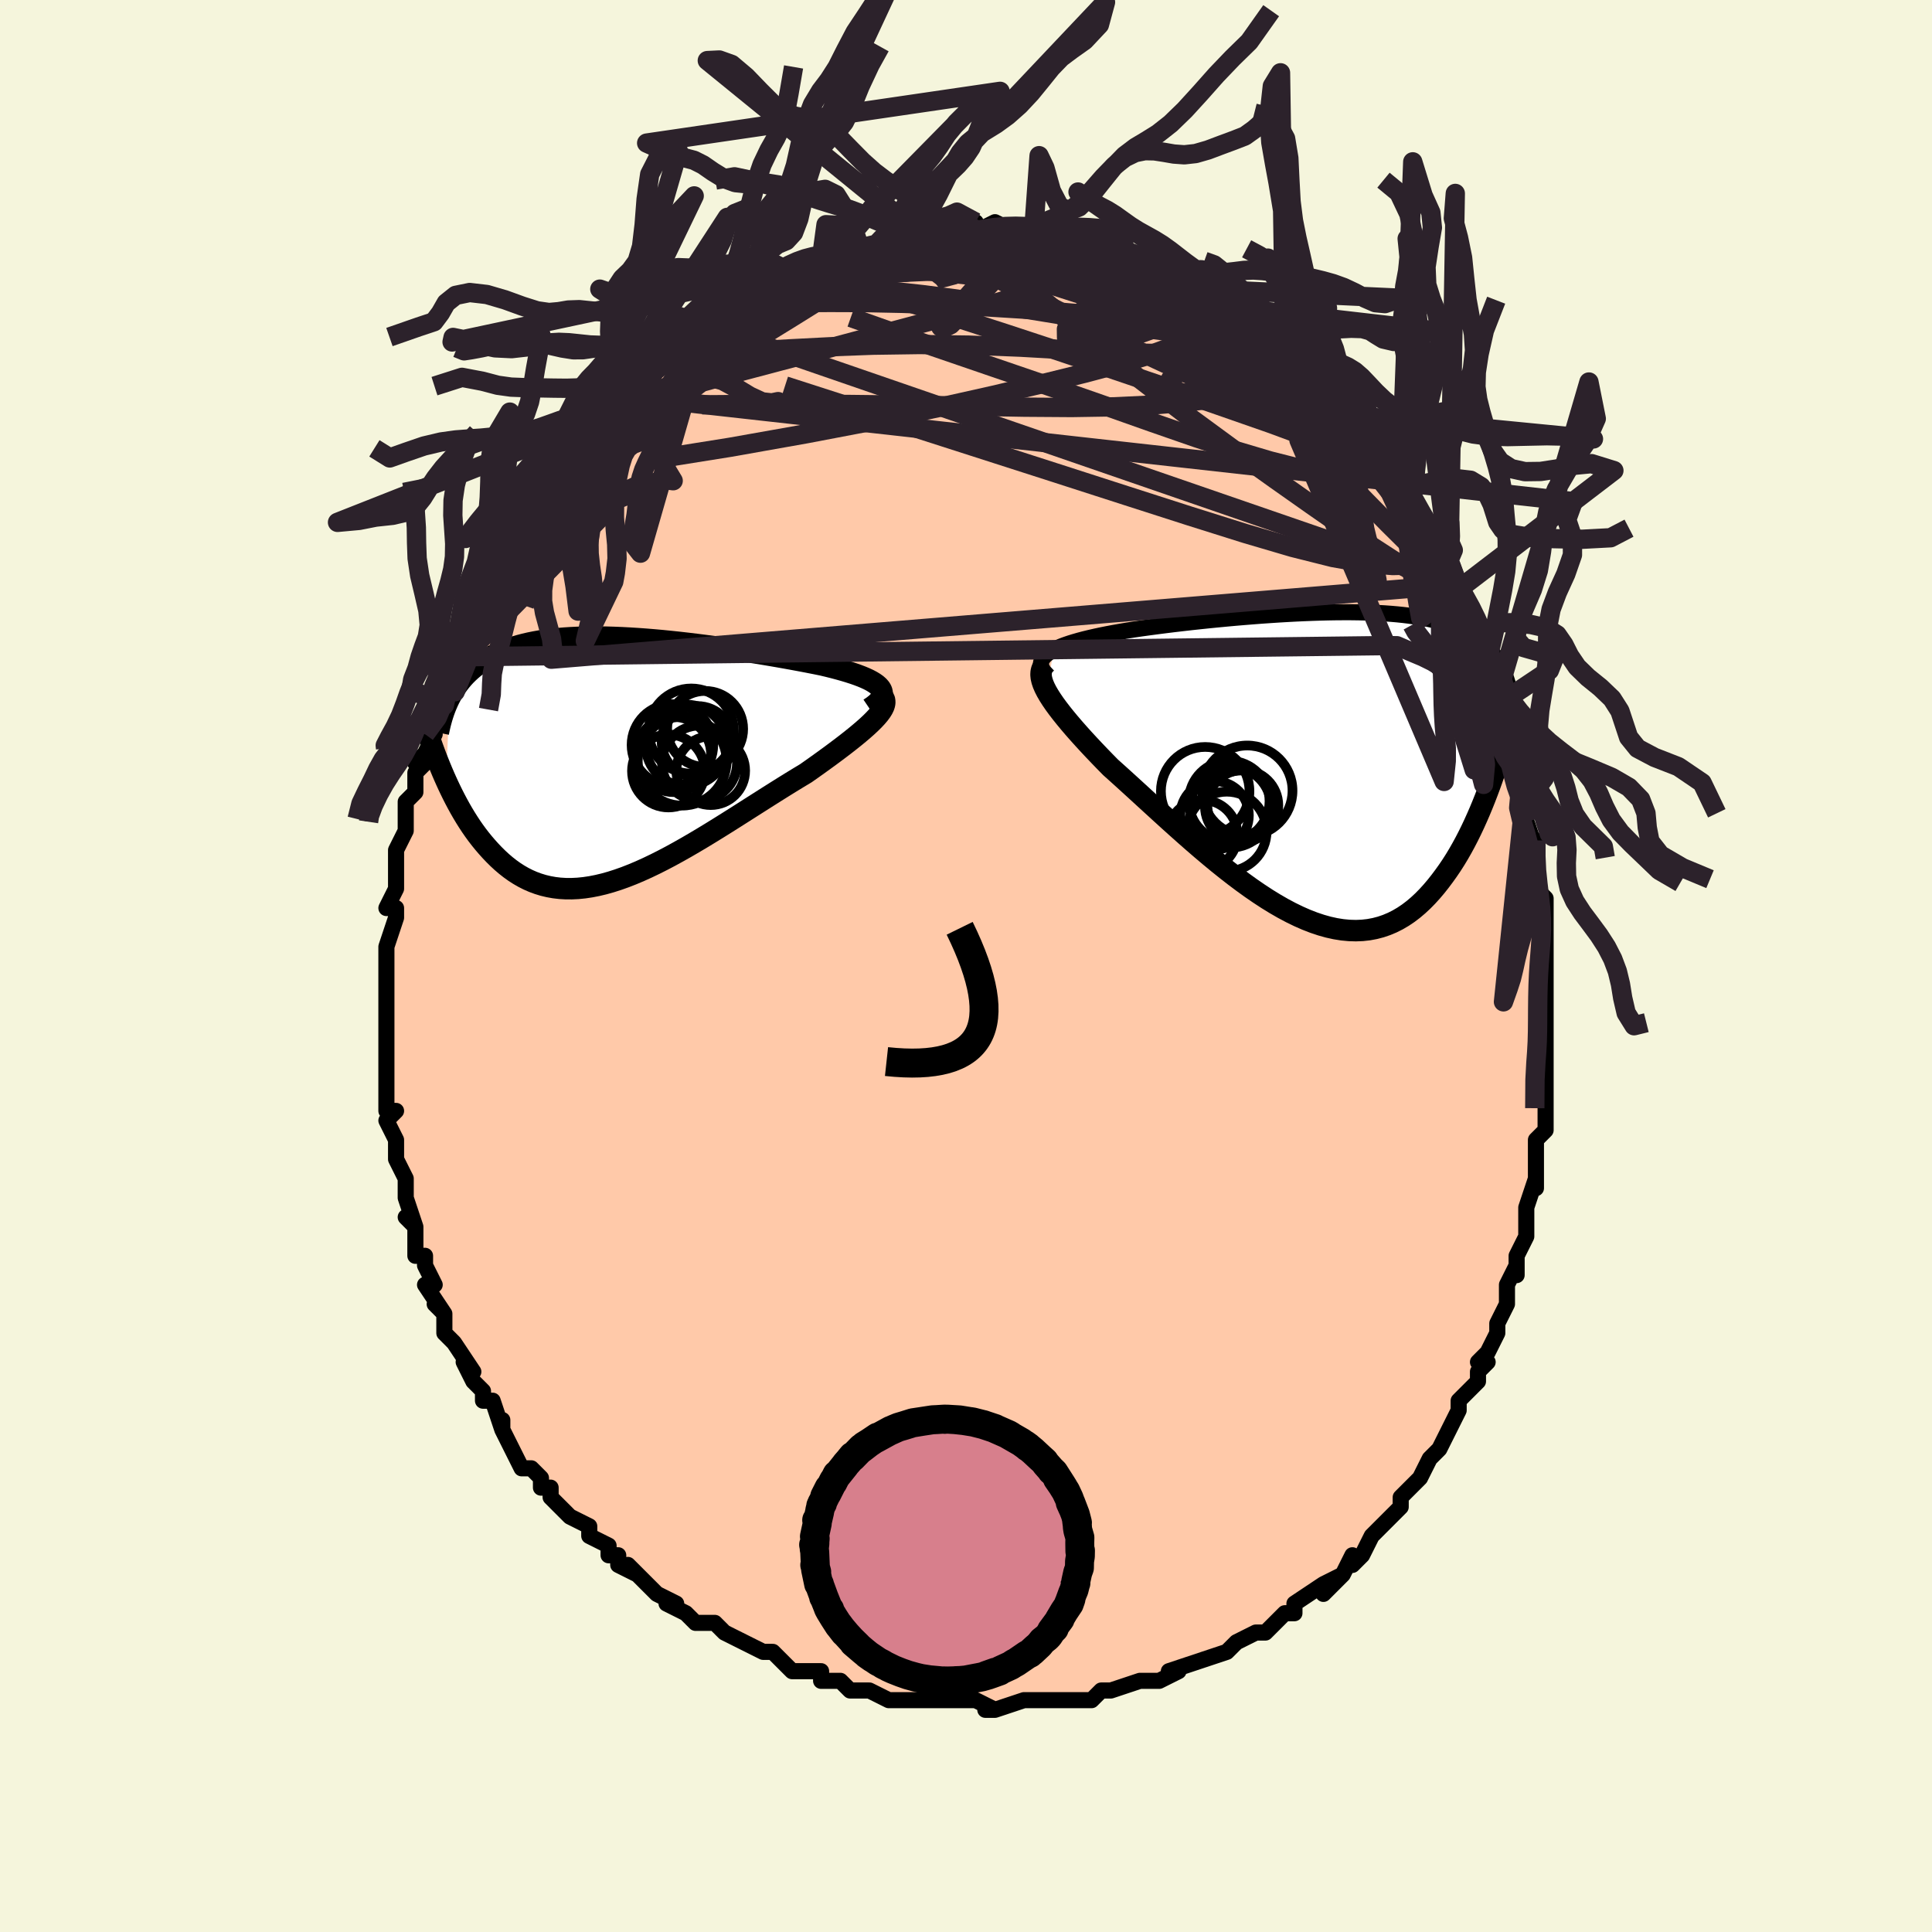 <svg viewBox="-100 -100 200 200" xmlns="http://www.w3.org/2000/svg" width="400" height="400" id="face-svg"><defs><clipPath id="leftEyeClipPath"><polyline points="27.302,-7.431,27.142,-7.613,26.941,-7.79,26.699,-7.963,26.42,-8.133,26.104,-8.3,25.753,-8.463,25.369,-8.624,24.954,-8.781,24.509,-8.936,24.035,-9.089,23.535,-9.239,23.01,-9.386,22.46,-9.532,21.889,-9.675,21.296,-9.816,20.62,-9.954,19.916,-10.092,19.187,-10.232,18.434,-10.372,17.659,-10.513,16.864,-10.654,16.052,-10.794,15.223,-10.933,14.381,-11.07,13.527,-11.206,12.664,-11.339,11.792,-11.469,10.915,-11.596,10.033,-11.718,9.15,-11.836,8.266,-11.949,7.384,-12.055,6.504,-12.156,5.63,-12.249,4.762,-12.336,3.901,-12.414,3.05,-12.484,2.21,-12.545,1.381,-12.597,0.566,-12.64,-0.235,-12.672,-1.021,-12.695,-1.791,-12.707,-2.543,-12.708,-3.278,-12.698,-3.995,-12.677,-4.692,-12.644,-5.37,-12.601,-6.027,-12.545,-6.664,-12.478,-7.281,-12.4,-7.877,-12.31,-8.452,-12.209,-9.007,-12.097,-9.54,-11.973,-10.053,-11.839,-10.546,-11.694,-11.02,-11.54,-11.473,-11.375,-11.908,-11.2,-12.325,-11.017,-12.723,-10.825,-13.105,-10.625,-13.471,-10.417,-13.821,-10.202,-14.157,-9.98,-14.478,-9.749,-14.784,-9.509,-15.076,-9.26,-15.354,-9.003,-15.619,-8.739,-15.871,-8.466,-16.109,-8.185,-16.335,-7.897,-16.549,-7.602,-16.751,-7.299,-16.941,-6.99,-17.12,-6.674,-17.289,-6.351,-17.633,2.162,-17.414,2.639,-17.187,3.117,-16.952,3.596,-16.708,4.074,-16.455,4.551,-16.194,5.026,-15.923,5.498,-15.642,5.965,-15.352,6.426,-15.053,6.882,-14.743,7.329,-14.423,7.768,-14.092,8.197,-13.751,8.616,-13.399,9.026,-13.035,9.43,-12.658,9.826,-12.269,10.21,-11.866,10.582,-11.449,10.938,-11.018,11.277,-10.573,11.596,-10.112,11.893,-9.636,12.167,-9.144,12.416,-8.637,12.638,-8.113,12.831,-7.573,12.996,-7.017,13.129,-6.444,13.231,-5.855,13.301,-5.25,13.337,-4.628,13.339,-3.99,13.308,-3.336,13.242,-2.666,13.142,-1.981,13.008,-1.281,12.841,-0.566,12.64,0.163,12.406,0.906,12.142,1.662,11.846,2.43,11.521,3.21,11.168,4.001,10.789,4.802,10.385,5.612,9.958,6.43,9.509,7.256,9.042,8.087,8.558,8.924,8.06,9.764,7.549,10.607,7.028,11.45,6.501,12.294,5.968,13.135,5.434,13.973,4.9,14.807,4.37,15.633,3.845,16.452,3.328,17.26,2.821,18.057,2.327,18.84,1.849,19.607,1.387,20.243,0.94,20.865,0.497,21.471,0.061,22.06,-0.368,22.63,-0.79,23.181,-1.204,23.709,-1.608,24.214,-2.003,24.694,-2.387,25.146,-2.76,25.57,-3.122,25.964,-3.471,26.324,-3.808,26.65,-4.131,26.939,-4.441"></polyline></clipPath><clipPath id="rightEyeClipPath"><polyline points="-28.072,-12.029,-27.718,-12.2,-27.329,-12.366,-26.906,-12.527,-26.451,-12.683,-25.966,-12.834,-25.453,-12.981,-24.913,-13.124,-24.348,-13.262,-23.76,-13.396,-23.15,-13.526,-22.52,-13.652,-21.871,-13.774,-21.204,-13.892,-20.522,-14.007,-19.825,-14.119,-19.01,-14.237,-18.176,-14.352,-17.325,-14.465,-16.46,-14.576,-15.582,-14.684,-14.692,-14.788,-13.794,-14.89,-12.889,-14.988,-11.979,-15.083,-11.066,-15.173,-10.151,-15.26,-9.237,-15.343,-8.324,-15.42,-7.415,-15.493,-6.512,-15.562,-5.615,-15.624,-4.727,-15.682,-3.848,-15.733,-2.979,-15.779,-2.123,-15.818,-1.281,-15.851,-0.452,-15.878,0.361,-15.898,1.157,-15.911,1.937,-15.916,2.698,-15.915,3.442,-15.906,4.165,-15.89,4.87,-15.866,5.554,-15.835,6.217,-15.796,6.86,-15.749,7.482,-15.695,8.083,-15.633,8.663,-15.563,9.222,-15.486,9.759,-15.4,10.276,-15.308,10.773,-15.208,11.249,-15.1,11.706,-14.985,12.143,-14.864,12.561,-14.735,12.961,-14.6,13.344,-14.458,13.71,-14.31,14.059,-14.157,14.393,-13.997,14.712,-13.833,15.018,-13.663,15.311,-13.488,15.59,-13.306,15.857,-13.119,16.111,-12.925,16.353,-12.725,16.583,-12.519,16.801,-12.308,17.009,-12.091,17.205,-11.868,17.392,-11.64,17.568,-11.406,17.734,-11.168,17.891,-10.924,18.039,-10.674,17.053,2.088,16.81,2.738,16.559,3.389,16.298,4.041,16.027,4.692,15.745,5.341,15.454,5.986,15.152,6.627,14.839,7.262,14.515,7.889,14.179,8.506,13.832,9.113,13.474,9.707,13.103,10.287,12.72,10.852,12.324,11.405,11.915,11.95,11.493,12.482,11.055,12.999,10.602,13.497,10.134,13.974,9.65,14.425,9.149,14.849,8.632,15.242,8.097,15.602,7.546,15.926,6.977,16.213,6.391,16.46,5.787,16.666,5.166,16.829,4.528,16.948,3.873,17.021,3.201,17.048,2.512,17.028,1.808,16.961,1.088,16.846,0.353,16.684,-0.397,16.474,-1.16,16.218,-1.937,15.916,-2.725,15.57,-3.525,15.18,-4.336,14.749,-5.155,14.277,-5.984,13.768,-6.819,13.222,-7.66,12.644,-8.506,12.034,-9.356,11.397,-10.207,10.735,-11.06,10.051,-11.911,9.348,-12.761,8.631,-13.606,7.902,-14.446,7.165,-15.279,6.423,-16.104,5.681,-16.918,4.942,-17.72,4.209,-18.509,3.487,-19.282,2.778,-20.038,2.087,-20.776,1.415,-21.493,0.767,-22.188,0.144,-22.79,-0.469,-23.375,-1.074,-23.942,-1.669,-24.489,-2.253,-25.016,-2.826,-25.52,-3.386,-26,-3.932,-26.455,-4.464,-26.883,-4.98,-27.283,-5.479,-27.654,-5.962,-27.994,-6.426,-28.3,-6.873,-28.573,-7.3,-28.809,-7.708"></polyline></clipPath><filter id="fuzzy"><feTurbulence id="turbulence" baseFrequency="0.05" numOctaves="3" type="noise" result="noise"></feTurbulence><feDisplacementMap in="SourceGraphic" in2="noise" scale="2"></feDisplacementMap></filter><linearGradient id="rainbowGradient" x1="0%" y1="0%" x2="100%" y2="0%"><stop offset="0%" style="stop-color: rgb(185, 55, 55);  stop-opacity: 1"></stop><stop offset="50%" style="stop-color: rgb(255, 192, 203);  stop-opacity: 1"></stop><stop offset="100%" style="stop-color: rgb(165, 42, 42);  stop-opacity: 1"></stop></linearGradient></defs><title>That&#39;s an ugly face</title><desc>CREATED BY XUAN TANG, MORE INFO AT TXSTC55.GITHUB.IO</desc><rect x="-100" y="-100" width="100%" height="100%" opacity="1" fill="rgb(245, 245, 220)"></rect><polyline id="faceContour" points="60,1,60,1,60,2,60,4,60,7,60,5,60,9,60,9,60,9,60,11,60,15,60,15,60,14,60,17,59,18,59,19,59,21,59,23,59,22,58,25,58,26,58,26,58,27,58,28,57,30,57,32,57,31,56,33,56,34,56,35,55,37,55,38,54,40,53,41,54,41,53,42,53,43,52,44,51,45,51,46,50,48,50,48,49,50,49,50,48,51,48,51,47,53,47,53,46,54,45,55,45,56,43,58,44,57,42,59,42,59,41,61,40,62,40,61,39,63,37,64,39,63,37,65,37,64,34,66,34,67,34,67,33,67,31,69,30,69,30,69,30,69,28,70,27,71,27,71,27,71,24,72,24,72,21,73,22,73,20,74,19,74,20,74,18,74,18,74,15,75,14,75,14,75,13,76,13,76,10,76,10,76,9,76,7,76,7,76,7,76,6,76,3,77,2,77,3,77,1,76,0,76,-1,76,-3,76,-3,76,-3,76,-6,76,-5,76,-7,76,-8,76,-10,75,-10,75,-12,75,-13,74,-13,74,-15,74,-15,73,-16,73,-17,73,-18,73,-19,72,-20,71,-21,71,-23,70,-23,70,-23,70,-23,70,-25,69,-26,68,-27,68,-28,68,-29,67,-31,66,-30,66,-32,65,-33,64,-33,64,-35,62,-34,63,-36,62,-36,61,-37,61,-37,60,-39,59,-39,58,-41,57,-41,57,-43,55,-43,54,-44,54,-44,53,-45,52,-45,52,-46,52,-47,50,-48,48,-48,47,-48,48,-49,45,-50,45,-50,44,-50,44,-51,43,-52,41,-51,42,-53,39,-54,38,-54,36,-54,36,-55,35,-54,36,-56,33,-55,33,-56,31,-56,30,-57,30,-57,27,-58,26,-57,27,-58,24,-58,23,-58,23,-58,22,-59,20,-59,18,-59,18,-60,16,-59,15,-60,15,-60,12,-60,12,-60,11,-60,11,-60,9,-60,6,-60,6,-60,6,-60,4,-60,3,-60,2,-60,2,-60,0,-60,-1,-60,-2,-60,-2,-59,-5,-59,-6,-60,-6,-59,-8,-59,-10,-59,-11,-59,-11,-59,-12,-58,-14,-58,-14,-58,-16,-58,-17,-57,-18,-57,-20,-56,-21,-57,-21,-56,-22,-55,-24,-56,-24,-54,-27,-55,-26,-54,-29,-54,-29,-53,-31,-53,-32,-53,-32,-52,-34,-52,-34,-51,-36,-50,-37,-50,-38,-49,-39,-49,-40,-48,-41,-48,-42,-48,-41,-47,-43,-46,-45,-45,-47,-45,-48,-45,-47,-44,-48,-44,-48,-42,-51,-42,-51,-41,-52,-42,-51,-40,-54,-40,-54,-38,-55,-37,-57,-38,-56,-37,-57,-36,-58,-35,-58,-36,-58,-35,-59,-33,-61,-33,-61,-32,-62,-30,-64,-30,-64,-30,-64,-29,-64,-27,-66,-27,-66,-26,-67,-24,-68,-24,-68,-22,-69,-23,-69,-22,-69,-22,-69,-20,-70,-19,-71,-19,-71,-17,-72,-17,-72,-15,-73,-16,-73,-15,-73,-14,-73,-12,-74,-11,-74,-11,-74,-11,-74,-9,-75,-8,-75,-7,-75,-5,-76,-5,-76,-5,-76,-3,-76,-2,-76,-2,-76,-2,-76,1,-77,0,-76,1,-76,1,-76,3,-77,5,-76,6,-76,7,-76,6,-76,8,-76,9,-76,8,-76,12,-75,11,-76,13,-75,13,-75,14,-75,15,-75,16,-74,17,-74,17,-74,18,-73,20,-73,20,-73,21,-72,22,-72,23,-72,25,-71,24,-71,25,-71,26,-70,28,-69,27,-69,29,-68,29,-68,29,-68,31,-66,32,-66,32,-65,33,-64,34,-63,34,-64,35,-63,37,-61,38,-60,38,-59,38,-60,38,-59,40,-58,40,-57,41,-56,42,-55,43,-54,43,-53,44,-52,45,-51,44,-51,45,-50,46,-49,46,-48,47,-47,48,-45,49,-44,48,-45,50,-41,50,-42,50,-42,50,-41,51,-39,51,-39,52,-36,53,-34,53,-35,53,-34,54,-31,54,-32,54,-31,55,-28,55,-28,55,-27,56,-25,56,-25,57,-22,57,-20,57,-21,58,-19,58,-17,58,-18,58,-15,59,-12,59,-13,59,-11,59,-10,59,-8,60,-7,60,-5,60,-5,60,-3,60,-3,60,-1,60,1,60,1" fill="#ffc9a9" stroke="black" stroke-width="1.667" stroke-linejoin="round" filter="url(#fuzzy)"></polyline><g transform="translate(37.156 -20.708)"><polyline id="rightCountour" points="-28.072,-12.029,-27.718,-12.2,-27.329,-12.366,-26.906,-12.527,-26.451,-12.683,-25.966,-12.834,-25.453,-12.981,-24.913,-13.124,-24.348,-13.262,-23.76,-13.396,-23.15,-13.526,-22.52,-13.652,-21.871,-13.774,-21.204,-13.892,-20.522,-14.007,-19.825,-14.119,-19.01,-14.237,-18.176,-14.352,-17.325,-14.465,-16.46,-14.576,-15.582,-14.684,-14.692,-14.788,-13.794,-14.89,-12.889,-14.988,-11.979,-15.083,-11.066,-15.173,-10.151,-15.26,-9.237,-15.343,-8.324,-15.42,-7.415,-15.493,-6.512,-15.562,-5.615,-15.624,-4.727,-15.682,-3.848,-15.733,-2.979,-15.779,-2.123,-15.818,-1.281,-15.851,-0.452,-15.878,0.361,-15.898,1.157,-15.911,1.937,-15.916,2.698,-15.915,3.442,-15.906,4.165,-15.89,4.87,-15.866,5.554,-15.835,6.217,-15.796,6.86,-15.749,7.482,-15.695,8.083,-15.633,8.663,-15.563,9.222,-15.486,9.759,-15.4,10.276,-15.308,10.773,-15.208,11.249,-15.1,11.706,-14.985,12.143,-14.864,12.561,-14.735,12.961,-14.6,13.344,-14.458,13.71,-14.31,14.059,-14.157,14.393,-13.997,14.712,-13.833,15.018,-13.663,15.311,-13.488,15.59,-13.306,15.857,-13.119,16.111,-12.925,16.353,-12.725,16.583,-12.519,16.801,-12.308,17.009,-12.091,17.205,-11.868,17.392,-11.64,17.568,-11.406,17.734,-11.168,17.891,-10.924,18.039,-10.674,17.053,2.088,16.81,2.738,16.559,3.389,16.298,4.041,16.027,4.692,15.745,5.341,15.454,5.986,15.152,6.627,14.839,7.262,14.515,7.889,14.179,8.506,13.832,9.113,13.474,9.707,13.103,10.287,12.72,10.852,12.324,11.405,11.915,11.95,11.493,12.482,11.055,12.999,10.602,13.497,10.134,13.974,9.65,14.425,9.149,14.849,8.632,15.242,8.097,15.602,7.546,15.926,6.977,16.213,6.391,16.46,5.787,16.666,5.166,16.829,4.528,16.948,3.873,17.021,3.201,17.048,2.512,17.028,1.808,16.961,1.088,16.846,0.353,16.684,-0.397,16.474,-1.16,16.218,-1.937,15.916,-2.725,15.57,-3.525,15.18,-4.336,14.749,-5.155,14.277,-5.984,13.768,-6.819,13.222,-7.66,12.644,-8.506,12.034,-9.356,11.397,-10.207,10.735,-11.06,10.051,-11.911,9.348,-12.761,8.631,-13.606,7.902,-14.446,7.165,-15.279,6.423,-16.104,5.681,-16.918,4.942,-17.72,4.209,-18.509,3.487,-19.282,2.778,-20.038,2.087,-20.776,1.415,-21.493,0.767,-22.188,0.144,-22.79,-0.469,-23.375,-1.074,-23.942,-1.669,-24.489,-2.253,-25.016,-2.826,-25.52,-3.386,-26,-3.932,-26.455,-4.464,-26.883,-4.98,-27.283,-5.479,-27.654,-5.962,-27.994,-6.426,-28.3,-6.873,-28.573,-7.3,-28.809,-7.708" fill="white" stroke="white" stroke-width="0" stroke-linejoin="round" filter="url(#fuzzy)"></polyline></g><g transform="translate(-36.184 -21.343)"><polyline id="leftCountour" points="27.302,-7.431,27.142,-7.613,26.941,-7.79,26.699,-7.963,26.42,-8.133,26.104,-8.3,25.753,-8.463,25.369,-8.624,24.954,-8.781,24.509,-8.936,24.035,-9.089,23.535,-9.239,23.01,-9.386,22.46,-9.532,21.889,-9.675,21.296,-9.816,20.62,-9.954,19.916,-10.092,19.187,-10.232,18.434,-10.372,17.659,-10.513,16.864,-10.654,16.052,-10.794,15.223,-10.933,14.381,-11.07,13.527,-11.206,12.664,-11.339,11.792,-11.469,10.915,-11.596,10.033,-11.718,9.15,-11.836,8.266,-11.949,7.384,-12.055,6.504,-12.156,5.63,-12.249,4.762,-12.336,3.901,-12.414,3.05,-12.484,2.21,-12.545,1.381,-12.597,0.566,-12.64,-0.235,-12.672,-1.021,-12.695,-1.791,-12.707,-2.543,-12.708,-3.278,-12.698,-3.995,-12.677,-4.692,-12.644,-5.37,-12.601,-6.027,-12.545,-6.664,-12.478,-7.281,-12.4,-7.877,-12.31,-8.452,-12.209,-9.007,-12.097,-9.54,-11.973,-10.053,-11.839,-10.546,-11.694,-11.02,-11.54,-11.473,-11.375,-11.908,-11.2,-12.325,-11.017,-12.723,-10.825,-13.105,-10.625,-13.471,-10.417,-13.821,-10.202,-14.157,-9.98,-14.478,-9.749,-14.784,-9.509,-15.076,-9.26,-15.354,-9.003,-15.619,-8.739,-15.871,-8.466,-16.109,-8.185,-16.335,-7.897,-16.549,-7.602,-16.751,-7.299,-16.941,-6.99,-17.12,-6.674,-17.289,-6.351,-17.633,2.162,-17.414,2.639,-17.187,3.117,-16.952,3.596,-16.708,4.074,-16.455,4.551,-16.194,5.026,-15.923,5.498,-15.642,5.965,-15.352,6.426,-15.053,6.882,-14.743,7.329,-14.423,7.768,-14.092,8.197,-13.751,8.616,-13.399,9.026,-13.035,9.43,-12.658,9.826,-12.269,10.21,-11.866,10.582,-11.449,10.938,-11.018,11.277,-10.573,11.596,-10.112,11.893,-9.636,12.167,-9.144,12.416,-8.637,12.638,-8.113,12.831,-7.573,12.996,-7.017,13.129,-6.444,13.231,-5.855,13.301,-5.25,13.337,-4.628,13.339,-3.99,13.308,-3.336,13.242,-2.666,13.142,-1.981,13.008,-1.281,12.841,-0.566,12.64,0.163,12.406,0.906,12.142,1.662,11.846,2.43,11.521,3.21,11.168,4.001,10.789,4.802,10.385,5.612,9.958,6.43,9.509,7.256,9.042,8.087,8.558,8.924,8.06,9.764,7.549,10.607,7.028,11.45,6.501,12.294,5.968,13.135,5.434,13.973,4.9,14.807,4.37,15.633,3.845,16.452,3.328,17.26,2.821,18.057,2.327,18.84,1.849,19.607,1.387,20.243,0.94,20.865,0.497,21.471,0.061,22.06,-0.368,22.63,-0.79,23.181,-1.204,23.709,-1.608,24.214,-2.003,24.694,-2.387,25.146,-2.76,25.57,-3.122,25.964,-3.471,26.324,-3.808,26.65,-4.131,26.939,-4.441" fill="white" stroke="white" stroke-width="0" stroke-linejoin="round" filter="url(#fuzzy)"></polyline></g><g transform="translate(37.156 -20.708)"><polyline id="rightUpper" points="-29.222,-9.976,-29.334,-10.213,-29.39,-10.443,-29.391,-10.664,-29.341,-10.879,-29.241,-11.086,-29.094,-11.287,-28.902,-11.481,-28.666,-11.67,-28.389,-11.852,-28.072,-12.029,-27.718,-12.2,-27.329,-12.366,-26.906,-12.527,-26.451,-12.683,-25.966,-12.834,-25.453,-12.981,-24.913,-13.124,-24.348,-13.262,-23.76,-13.396,-23.15,-13.526,-22.52,-13.652,-21.871,-13.774,-21.204,-13.892,-20.522,-14.007,-19.825,-14.119,-19.01,-14.237,-18.176,-14.352,-17.325,-14.465,-16.46,-14.576,-15.582,-14.684,-14.692,-14.788,-13.794,-14.89,-12.889,-14.988,-11.979,-15.083,-11.066,-15.173,-10.151,-15.26,-9.237,-15.343,-8.324,-15.42,-7.415,-15.493,-6.512,-15.562,-5.615,-15.624,-4.727,-15.682,-3.848,-15.733,-2.979,-15.779,-2.123,-15.818,-1.281,-15.851,-0.452,-15.878,0.361,-15.898,1.157,-15.911,1.937,-15.916,2.698,-15.915,3.442,-15.906,4.165,-15.89,4.87,-15.866,5.554,-15.835,6.217,-15.796,6.86,-15.749,7.482,-15.695,8.083,-15.633,8.663,-15.563,9.222,-15.486,9.759,-15.4,10.276,-15.308,10.773,-15.208,11.249,-15.1,11.706,-14.985,12.143,-14.864,12.561,-14.735,12.961,-14.6,13.344,-14.458,13.71,-14.31,14.059,-14.157,14.393,-13.997,14.712,-13.833,15.018,-13.663,15.311,-13.488,15.59,-13.306,15.857,-13.119,16.111,-12.925,16.353,-12.725,16.583,-12.519,16.801,-12.308,17.009,-12.091,17.205,-11.868,17.392,-11.64,17.568,-11.406,17.734,-11.168,17.891,-10.924,18.039,-10.674,18.178,-10.421,18.309,-10.162,18.431,-9.899,18.546,-9.631,18.653,-9.358,18.752,-9.082,18.845,-8.801,18.931,-8.517,19.01,-8.228,19.083,-7.936" fill="none" stroke="black" stroke-width="1.667" stroke-linejoin="round" filter="url(#fuzzy)"></polyline><polyline id="rightLower" points="-28.804,-10.684,-29.026,-10.475,-29.194,-10.248,-29.309,-10,-29.374,-9.734,-29.391,-9.447,-29.36,-9.139,-29.285,-8.812,-29.167,-8.464,-29.008,-8.096,-28.809,-7.708,-28.573,-7.3,-28.3,-6.873,-27.994,-6.426,-27.654,-5.962,-27.283,-5.479,-26.883,-4.98,-26.455,-4.464,-26,-3.932,-25.52,-3.386,-25.016,-2.826,-24.489,-2.253,-23.942,-1.669,-23.375,-1.074,-22.79,-0.469,-22.188,0.144,-21.493,0.767,-20.776,1.415,-20.038,2.087,-19.282,2.778,-18.509,3.487,-17.72,4.209,-16.918,4.942,-16.104,5.681,-15.279,6.423,-14.446,7.165,-13.606,7.902,-12.761,8.631,-11.911,9.348,-11.06,10.051,-10.207,10.735,-9.356,11.397,-8.506,12.034,-7.66,12.644,-6.819,13.222,-5.984,13.768,-5.155,14.277,-4.336,14.749,-3.525,15.18,-2.725,15.57,-1.937,15.916,-1.16,16.218,-0.397,16.474,0.353,16.684,1.088,16.846,1.808,16.961,2.512,17.028,3.201,17.048,3.873,17.021,4.528,16.948,5.166,16.829,5.787,16.666,6.391,16.46,6.977,16.213,7.546,15.926,8.097,15.602,8.632,15.242,9.149,14.849,9.65,14.425,10.134,13.974,10.602,13.497,11.055,12.999,11.493,12.482,11.915,11.95,12.324,11.405,12.72,10.852,13.103,10.287,13.474,9.707,13.832,9.113,14.179,8.506,14.515,7.889,14.839,7.262,15.152,6.627,15.454,5.986,15.745,5.341,16.027,4.692,16.298,4.041,16.559,3.389,16.81,2.738,17.053,2.088,17.286,1.441,17.51,0.798,17.726,0.159,17.933,-0.474,18.132,-1.101,18.324,-1.721,18.507,-2.335,18.684,-2.94,18.853,-3.538,19.015,-4.128" fill="none" stroke="black" stroke-width="2.222" stroke-linejoin="round" filter="url(#fuzzy)"></polyline><!--[--><circle r="3.603" cx="-12.665" cy="7.131" stroke="black" fill="none" stroke-width="1" filter="url(#fuzzy)" clip-path="url(#rightEyeClipPath)"></circle><circle r="3.478" cx="-8.797" cy="3.742" stroke="black" fill="none" stroke-width="1" filter="url(#fuzzy)" clip-path="url(#rightEyeClipPath)"></circle><circle r="4.182" cx="-9.741" cy="4.263" stroke="black" fill="none" stroke-width="1" filter="url(#fuzzy)" clip-path="url(#rightEyeClipPath)"></circle><circle r="4.121" cx="-10.16" cy="6.784" stroke="black" fill="none" stroke-width="1" filter="url(#fuzzy)" clip-path="url(#rightEyeClipPath)"></circle><circle r="4.176" cx="-9.911" cy="3.644" stroke="black" fill="none" stroke-width="1" filter="url(#fuzzy)" clip-path="url(#rightEyeClipPath)"></circle><circle r="3.547" cx="-11.421" cy="5.114" stroke="black" fill="none" stroke-width="1" filter="url(#fuzzy)" clip-path="url(#rightEyeClipPath)"></circle><circle r="3.673" cx="-8.498" cy="4.089" stroke="black" fill="none" stroke-width="1" filter="url(#fuzzy)" clip-path="url(#rightEyeClipPath)"></circle><circle r="3.727" cx="-8.691" cy="4.199" stroke="black" fill="none" stroke-width="1" filter="url(#fuzzy)" clip-path="url(#rightEyeClipPath)"></circle><circle r="4.68" cx="-8.037" cy="2.563" stroke="black" fill="none" stroke-width="1" filter="url(#fuzzy)" clip-path="url(#rightEyeClipPath)"></circle><circle r="4.582" cx="-12.397" cy="2.614" stroke="black" fill="none" stroke-width="1" filter="url(#fuzzy)" clip-path="url(#rightEyeClipPath)"></circle><!--]--></g><g transform="translate(-36.184 -21.343)"><polyline id="leftUpper" points="26.193,-5.309,26.554,-5.553,26.855,-5.788,27.096,-6.016,27.281,-6.237,27.41,-6.45,27.487,-6.657,27.512,-6.859,27.489,-7.054,27.418,-7.245,27.302,-7.431,27.142,-7.613,26.941,-7.79,26.699,-7.963,26.42,-8.133,26.104,-8.3,25.753,-8.463,25.369,-8.624,24.954,-8.781,24.509,-8.936,24.035,-9.089,23.535,-9.239,23.01,-9.386,22.46,-9.532,21.889,-9.675,21.296,-9.816,20.62,-9.954,19.916,-10.092,19.187,-10.232,18.434,-10.372,17.659,-10.513,16.864,-10.654,16.052,-10.794,15.223,-10.933,14.381,-11.07,13.527,-11.206,12.664,-11.339,11.792,-11.469,10.915,-11.596,10.033,-11.718,9.15,-11.836,8.266,-11.949,7.384,-12.055,6.504,-12.156,5.63,-12.249,4.762,-12.336,3.901,-12.414,3.05,-12.484,2.21,-12.545,1.381,-12.597,0.566,-12.64,-0.235,-12.672,-1.021,-12.695,-1.791,-12.707,-2.543,-12.708,-3.278,-12.698,-3.995,-12.677,-4.692,-12.644,-5.37,-12.601,-6.027,-12.545,-6.664,-12.478,-7.281,-12.4,-7.877,-12.31,-8.452,-12.209,-9.007,-12.097,-9.54,-11.973,-10.053,-11.839,-10.546,-11.694,-11.02,-11.54,-11.473,-11.375,-11.908,-11.2,-12.325,-11.017,-12.723,-10.825,-13.105,-10.625,-13.471,-10.417,-13.821,-10.202,-14.157,-9.98,-14.478,-9.749,-14.784,-9.509,-15.076,-9.26,-15.354,-9.003,-15.619,-8.739,-15.871,-8.466,-16.109,-8.185,-16.335,-7.897,-16.549,-7.602,-16.751,-7.299,-16.941,-6.99,-17.12,-6.674,-17.289,-6.351,-17.446,-6.023,-17.593,-5.688,-17.731,-5.347,-17.859,-5.001,-17.977,-4.649,-18.087,-4.292,-18.187,-3.93,-18.28,-3.563,-18.364,-3.192,-18.441,-2.816" fill="none" stroke="black" stroke-width="2.222" stroke-linejoin="round" filter="url(#fuzzy)"></polyline><polyline id="leftLower" points="27.307,-6.755,27.514,-6.588,27.659,-6.408,27.747,-6.213,27.778,-6.003,27.757,-5.779,27.685,-5.54,27.565,-5.287,27.399,-5.019,27.19,-4.737,26.939,-4.441,26.65,-4.131,26.324,-3.808,25.964,-3.471,25.57,-3.122,25.146,-2.76,24.694,-2.387,24.214,-2.003,23.709,-1.608,23.181,-1.204,22.63,-0.79,22.06,-0.368,21.471,0.061,20.865,0.497,20.243,0.94,19.607,1.387,18.84,1.849,18.057,2.327,17.26,2.821,16.452,3.328,15.633,3.845,14.807,4.37,13.973,4.9,13.135,5.434,12.294,5.968,11.45,6.501,10.607,7.028,9.764,7.549,8.924,8.06,8.087,8.558,7.256,9.042,6.43,9.509,5.612,9.958,4.802,10.385,4.001,10.789,3.21,11.168,2.43,11.521,1.662,11.846,0.906,12.142,0.163,12.406,-0.566,12.64,-1.281,12.841,-1.981,13.008,-2.666,13.142,-3.336,13.242,-3.99,13.308,-4.628,13.339,-5.25,13.337,-5.855,13.301,-6.444,13.231,-7.017,13.129,-7.573,12.996,-8.113,12.831,-8.637,12.638,-9.144,12.416,-9.636,12.167,-10.112,11.893,-10.573,11.596,-11.018,11.277,-11.449,10.938,-11.866,10.582,-12.269,10.21,-12.658,9.826,-13.035,9.43,-13.399,9.026,-13.751,8.616,-14.092,8.197,-14.423,7.768,-14.743,7.329,-15.053,6.882,-15.352,6.426,-15.642,5.965,-15.923,5.498,-16.194,5.026,-16.455,4.551,-16.708,4.074,-16.952,3.596,-17.187,3.117,-17.414,2.639,-17.633,2.162,-17.844,1.686,-18.047,1.214,-18.242,0.745,-18.43,0.28,-18.611,-0.18,-18.785,-0.636,-18.952,-1.087,-19.112,-1.532,-19.266,-1.971,-19.414,-2.405" fill="none" stroke="black" stroke-width="2.222" stroke-linejoin="round" filter="url(#fuzzy)"></polyline><!--[--><circle r="4.226" cx="5.793" cy="-1.54" stroke="black" fill="none" stroke-width="1" filter="url(#fuzzy)" clip-path="url(#leftEyeClipPath)"></circle><circle r="3.934" cx="9.182" cy="-3.198" stroke="black" fill="none" stroke-width="1" filter="url(#fuzzy)" clip-path="url(#leftEyeClipPath)"></circle><circle r="4.408" cx="7.744" cy="-2.979" stroke="black" fill="none" stroke-width="1" filter="url(#fuzzy)" clip-path="url(#leftEyeClipPath)"></circle><circle r="3.56" cx="9.761" cy="1.122" stroke="black" fill="none" stroke-width="1" filter="url(#fuzzy)" clip-path="url(#leftEyeClipPath)"></circle><circle r="3.892" cx="5.902" cy="-0.55" stroke="black" fill="none" stroke-width="1" filter="url(#fuzzy)" clip-path="url(#leftEyeClipPath)"></circle><circle r="4.601" cx="6.805" cy="0.138" stroke="black" fill="none" stroke-width="1" filter="url(#fuzzy)" clip-path="url(#leftEyeClipPath)"></circle><circle r="3.771" cx="5.38" cy="1.16" stroke="black" fill="none" stroke-width="1" filter="url(#fuzzy)" clip-path="url(#leftEyeClipPath)"></circle><circle r="4.21" cx="7.243" cy="-1.5" stroke="black" fill="none" stroke-width="1" filter="url(#fuzzy)" clip-path="url(#leftEyeClipPath)"></circle><circle r="3.693" cx="8.37" cy="-1.875" stroke="black" fill="none" stroke-width="1" filter="url(#fuzzy)" clip-path="url(#leftEyeClipPath)"></circle><circle r="3.882" cx="8.595" cy="0.333" stroke="black" fill="none" stroke-width="1" filter="url(#fuzzy)" clip-path="url(#leftEyeClipPath)"></circle><!--]--></g><g id="hairs"><!--[--><polyline points="50,-41,49.93,-41.636,49.778,-41.761,49.574,-41.617,49.272,-41.45,48.796,-41.457,48.065,-41.804,47.007,-42.61,45.569,-43.932,43.714,-45.77,41.415,-48.109,38.656,-50.947,35.433,-54.297,31.735,-58.185,27.495,-62.666,22.574,-67.852" fill="none" stroke="rgb(44, 34, 43)" stroke-width="2" stroke-linejoin="round" filter="url(#fuzzy)"></polyline><polyline points="-11,-74,-10.269,-74.17,-8.748,-74.316,-6.885,-74.291,-4.834,-74.106,-2.658,-73.765,-0.362,-73.262,2.067,-72.608,4.631,-71.838,7.31,-70.993,10.078,-70.108,12.907,-69.201,15.778,-68.277,18.677,-67.333,21.612,-66.359,24.624,-65.334,27.768,-64.22,31.04,-63.002,34.257,-61.824" fill="none" stroke="rgb(44, 34, 43)" stroke-width="2" stroke-linejoin="round" filter="url(#fuzzy)"></polyline><polyline points="-2,-76,-1.377,-76.167,-0.637,-76.253,-0.234,-76.179,-0.065,-76.048,-0.017,-75.901,-0.1,-75.713,-0.434,-75.446,-1.179,-75.08,-2.456,-74.613,-4.305,-74.039,-6.714,-73.336,-9.679,-72.462,-13.251,-71.377,-17.444,-70.117" fill="none" stroke="rgb(44, 34, 43)" stroke-width="2" stroke-linejoin="round" filter="url(#fuzzy)"></polyline><polyline points="34,-63,34.272,-63.244,34.786,-62.616,35.078,-61.765,34.906,-61.039,34.251,-60.517,33.19,-60.137,31.791,-59.804,30.071,-59.458,28.001,-59.084,25.534,-58.706,22.625,-58.356,19.237,-58.072,15.35,-57.886,10.949,-57.815,6.021,-57.849,0.547,-57.948,-5.492,-58.054,-12.114,-58.13,-19.358,-58.156,-27.321,-58.094" fill="none" stroke="rgb(44, 34, 43)" stroke-width="2" stroke-linejoin="round" filter="url(#fuzzy)"></polyline><polyline points="28,-69,27.688,-68.737,27.627,-68.281,27.275,-67.723,26.562,-67.018,25.447,-66.173,23.863,-65.235,21.759,-64.263,19.114,-63.294,15.924,-62.329,12.185,-61.338,7.873,-60.272,2.925,-59.101,-2.753,-57.83,-9.236,-56.488,-16.505,-55.103,-24.419,-53.699,-32.819,-52.358" fill="none" stroke="rgb(44, 34, 43)" stroke-width="2" stroke-linejoin="round" filter="url(#fuzzy)"></polyline><polyline points="45,-51,44.574,-50.783,44.576,-50.401,44.502,-50.082,44.171,-49.941,43.511,-50.069,42.455,-50.551,40.937,-51.457,38.915,-52.821,36.365,-54.665,33.271,-57.002,29.603,-59.83,25.315,-63.115,20.335,-66.849,14.641,-71.137" fill="none" stroke="rgb(44, 34, 43)" stroke-width="2" stroke-linejoin="round" filter="url(#fuzzy)"></polyline><polyline points="34,-64,35.191,-62.796,36.337,-61.572,37.144,-60.641,37.667,-59.999,38.051,-59.514,38.4,-59.074,38.738,-58.636,39.037,-58.22,39.245,-57.876,39.311,-57.655,39.194,-57.598,38.868,-57.731,38.318,-58.078,37.539,-58.651,36.524,-59.463,35.271,-60.516,33.781,-61.805,32.068,-63.32,30.14,-65.057,27.947,-67.054,25.287,-69.392" fill="none" stroke="rgb(44, 34, 43)" stroke-width="2" stroke-linejoin="round" filter="url(#fuzzy)"></polyline><polyline points="-11,-74,-10.46,-74.234,-9.507,-74.556,-8.597,-74.794,-7.889,-74.943,-7.447,-74.995,-7.288,-74.923,-7.407,-74.705,-7.816,-74.336,-8.54,-73.819,-9.611,-73.154,-11.05,-72.333,-12.868,-71.349,-15.074,-70.209,-17.658,-68.931,-20.614,-67.507,-24.016,-65.823,-28.093,-63.65" fill="none" stroke="rgb(44, 34, 43)" stroke-width="2" stroke-linejoin="round" filter="url(#fuzzy)"></polyline><polyline points="-15,-73,-15.185,-72.996,-14.348,-73.051,-13.003,-73.182,-11.469,-73.334,-9.887,-73.47,-8.265,-73.588,-6.556,-73.7,-4.735,-73.812,-2.821,-73.921,-0.865,-74.017,1.078,-74.091,2.97,-74.132,4.796,-74.134,6.546,-74.102,8.208,-74.046,9.763,-73.983,11.192,-73.925,12.482,-73.876,13.621,-73.837,14.583,-73.818,15.359,-73.852,16.052,-73.974" fill="none" stroke="rgb(44, 34, 43)" stroke-width="2" stroke-linejoin="round" filter="url(#fuzzy)"></polyline><polyline points="-8,-75,-6.884,-75.245,-5.922,-75.573,-5.199,-75.775,-4.597,-75.857,-4.086,-75.864,-3.701,-75.832,-3.488,-75.773,-3.475,-75.68,-3.676,-75.536,-4.093,-75.329,-4.719,-75.055,-5.556,-74.704,-6.637,-74.258,-8.038,-73.694,-9.863,-72.991,-12.21,-72.138,-15.125,-71.128,-18.535,-69.998" fill="none" stroke="rgb(44, 34, 43)" stroke-width="2" stroke-linejoin="round" filter="url(#fuzzy)"></polyline><polyline points="-11,-74,-9.449,-74.622,-8.31,-74.917,-7.435,-75.112,-6.834,-75.218,-6.502,-75.194,-6.415,-75.024,-6.56,-74.715,-6.947,-74.287,-7.596,-73.75,-8.521,-73.096,-9.745,-72.301,-11.289,-71.331,-13.17,-70.161,-15.391,-68.779,-17.949,-67.184,-20.851,-65.395,-24.12,-63.465,-27.806,-61.478,-32.041,-59.431" fill="none" stroke="rgb(44, 34, 43)" stroke-width="2" stroke-linejoin="round" filter="url(#fuzzy)"></polyline><polyline points="5,-76,5.849,-75.998,6.471,-75.992,7.09,-75.973,7.799,-75.929,8.579,-75.851,9.382,-75.748,10.148,-75.63,10.827,-75.509,11.384,-75.39,11.796,-75.275,12.044,-75.162,12.109,-75.053,11.975,-74.95,11.633,-74.859,11.088,-74.788,10.35,-74.746,9.416,-74.74,8.262,-74.77,6.858,-74.833,5.176,-74.932,3.174,-75.083,0.764,-75.307,-2.11,-75.613" fill="none" stroke="rgb(44, 34, 43)" stroke-width="2" stroke-linejoin="round" filter="url(#fuzzy)"></polyline><polyline points="-24,-68,-22.835,-68.624,-22.109,-68.906,-21.172,-69.156,-19.917,-69.501,-18.408,-69.945,-16.735,-70.44,-14.967,-70.937,-13.15,-71.401,-11.308,-71.815,-9.454,-72.174,-7.587,-72.483,-5.702,-72.754,-3.807,-73.005,-1.923,-73.246,-0.082,-73.487,1.69,-73.732,3.385,-73.986,5.002,-74.25,6.529,-74.518,7.928,-74.777,9.152,-75.004,10.167,-75.192,10.907,-75.419" fill="none" stroke="rgb(44, 34, 43)" stroke-width="2" stroke-linejoin="round" filter="url(#fuzzy)"></polyline><polyline points="-23,-69,-22.147,-69.099,-21.09,-69.493,-19.814,-70.095,-18.453,-70.767,-17.078,-71.428,-15.716,-72.047,-14.391,-72.612,-13.118,-73.117,-11.901,-73.559,-10.732,-73.945,-9.621,-74.289,-8.614,-74.605,-7.787,-74.892,-7.197,-75.133,-6.854,-75.297,-6.779,-75.334,-7.128,-75.191" fill="none" stroke="rgb(44, 34, 43)" stroke-width="2" stroke-linejoin="round" filter="url(#fuzzy)"></polyline><polyline points="-17,-72,-15.684,-72.562,-14.443,-72.661,-12.647,-72.575,-10.282,-72.431,-7.528,-72.251,-4.54,-72.009,-1.37,-71.696,2.005,-71.327,5.606,-70.937,9.395,-70.554,13.271,-70.19,17.111,-69.842,20.871,-69.464,24.718,-68.914" fill="none" stroke="rgb(44, 34, 43)" stroke-width="2" stroke-linejoin="round" filter="url(#fuzzy)"></polyline><polyline points="-30,-64,-29.528,-64.173,-28.423,-64.777,-27.058,-65.633,-25.583,-66.569,-24.053,-67.5,-22.519,-68.381,-21.051,-69.181,-19.709,-69.884,-18.518,-70.493,-17.458,-71.033,-16.49,-71.535,-15.586,-72.018,-14.774,-72.474,-14.161,-72.854,-13.928,-73.074,-14.25,-73.071" fill="none" stroke="rgb(44, 34, 43)" stroke-width="2" stroke-linejoin="round" filter="url(#fuzzy)"></polyline><polyline points="22,-72,22.977,-71.778,23.566,-71.471,23.767,-71.224,23.72,-71.007,23.423,-70.811,22.792,-70.676,21.757,-70.655,20.294,-70.779,18.396,-71.05,16.049,-71.444,13.225,-71.948,9.878,-72.59,5.913,-73.442,1.098,-74.568" fill="none" stroke="rgb(44, 34, 43)" stroke-width="2" stroke-linejoin="round" filter="url(#fuzzy)"></polyline><polyline points="13,-75,13.841,-74.94,14.435,-74.715,14.697,-74.417,14.593,-74.115,14.139,-73.825,13.33,-73.548,12.112,-73.284,10.406,-73.033,8.162,-72.799,5.372,-72.586,2.031,-72.391,-1.921,-72.187,-6.622,-71.936,-12.217,-71.602" fill="none" stroke="rgb(44, 34, 43)" stroke-width="2" stroke-linejoin="round" filter="url(#fuzzy)"></polyline><polyline points="-26,-67,-24.562,-67.713,-23.481,-68.258,-22.521,-68.741,-21.578,-69.191,-20.559,-69.662,-19.422,-70.199,-18.198,-70.802,-16.962,-71.433,-15.798,-72.035,-14.78,-72.564,-13.955,-72.992,-13.34,-73.306,-12.914,-73.509,-12.649,-73.615,-12.568,-73.636,-12.825,-73.55,-13.649,-73.299" fill="none" stroke="rgb(44, 34, 43)" stroke-width="2" stroke-linejoin="round" filter="url(#fuzzy)"></polyline><polyline points="13,-75,13.265,-74.979,13.76,-74.846,14.206,-74.579,14.471,-74.224,14.518,-73.824,14.351,-73.398,13.969,-72.948,13.346,-72.469,12.447,-71.95,11.233,-71.382,9.672,-70.756,7.737,-70.07,5.41,-69.322,2.681,-68.514,-0.447,-67.641,-3.979,-66.686,-7.948,-65.624,-12.408,-64.432,-17.407,-63.104,-22.983,-61.628,-29.202,-59.929" fill="none" stroke="rgb(44, 34, 43)" stroke-width="2" stroke-linejoin="round" filter="url(#fuzzy)"></polyline><polyline points="-5,-76,-4.442,-76,-3.526,-76.006,-2.737,-76.033,-2.112,-76.082,-1.612,-76.124,-1.247,-76.125,-1.042,-76.07,-1,-75.965,-1.109,-75.819,-1.38,-75.632,-1.88,-75.398,-2.727,-75.109,-4.03,-74.77,-5.823,-74.391,-8.026,-73.986,-10.514,-73.55,-13.307,-72.988" fill="none" stroke="rgb(44, 34, 43)" stroke-width="2" stroke-linejoin="round" filter="url(#fuzzy)"></polyline><polyline points="40,-57,40.79,-56.14,41.202,-55.454,41.154,-54.973,40.625,-54.74,39.61,-54.791,38.112,-55.142,36.149,-55.784,33.736,-56.694,30.867,-57.855,27.509,-59.273,23.615,-60.99,19.114,-63.074,13.928,-65.601,8.044,-68.601,1.651,-72.044" fill="none" stroke="rgb(44, 34, 43)" stroke-width="2" stroke-linejoin="round" filter="url(#fuzzy)"></polyline><polyline points="-33,-61,-31.599,-62.059,-29.768,-62.859,-27.623,-63.276,-25.018,-63.496,-21.874,-63.682,-18.216,-63.891,-14.115,-64.101,-9.636,-64.266,-4.832,-64.335,0.258,-64.273,5.603,-64.063,11.167,-63.749,16.886,-63.454,22.647,-63.367,28.327,-63.619" fill="none" stroke="rgb(44, 34, 43)" stroke-width="2" stroke-linejoin="round" filter="url(#fuzzy)"></polyline><polyline points="50,-41,49.748,-41.651,49.047,-41.807,47.919,-41.688,46.32,-41.512,44.176,-41.456,41.416,-41.675,37.978,-42.284,33.811,-43.329,28.873,-44.782,23.127,-46.59,16.538,-48.707,9.088,-51.108,0.766,-53.781,-8.471,-56.745,-18.734,-60.053" fill="none" stroke="rgb(44, 34, 43)" stroke-width="2" stroke-linejoin="round" filter="url(#fuzzy)"></polyline><polyline points="1,-77,0.693,-76.383,1.175,-76.196,2.135,-76.18,3.354,-76.176,4.604,-76.132,5.726,-76.062,6.655,-75.993,7.402,-75.938,8.004,-75.894,8.49,-75.853,8.865,-75.809,9.103,-75.763,9.155,-75.727,8.949,-75.714,8.405,-75.736,7.448,-75.792,6.049,-75.854,4.273,-75.877,2.273,-75.877" fill="none" stroke="rgb(44, 34, 43)" stroke-width="2" stroke-linejoin="round" filter="url(#fuzzy)"></polyline><polyline points="6,-76,7.596,-75.918,8.942,-75.639,10.425,-75.197,12.088,-74.66,13.834,-74.062,15.593,-73.413,17.343,-72.726,19.078,-72.03,20.769,-71.356,22.358,-70.738,23.784,-70.198,25.029,-69.741,26.13,-69.332,27.006,-68.987" fill="none" stroke="rgb(44, 34, 43)" stroke-width="2" stroke-linejoin="round" filter="url(#fuzzy)"></polyline><polyline points="-19,-71,-17.651,-71.677,-16.847,-72.098,-16.306,-72.361,-15.892,-72.479,-15.517,-72.481,-15.185,-72.387,-14.953,-72.204,-14.881,-71.928,-14.994,-71.553,-15.29,-71.074,-15.767,-70.476,-16.446,-69.736,-17.37,-68.822,-18.59,-67.704,-20.139,-66.357,-22.02,-64.777,-24.214,-62.976,-26.716,-60.967,-29.552,-58.732,-32.776,-56.216,-36.425,-53.367,-40.485,-50.259" fill="none" stroke="rgb(44, 34, 43)" stroke-width="2" stroke-linejoin="round" filter="url(#fuzzy)"></polyline><polyline points="-23,-69,-22.112,-69.065,-20.96,-69.364,-19.523,-69.812,-17.91,-70.278,-16.176,-70.695,-14.347,-71.042,-12.441,-71.319,-10.463,-71.532,-8.405,-71.694,-6.252,-71.817,-4.007,-71.915,-1.696,-71.999,0.643,-72.077,2.973,-72.158,5.279,-72.253,7.557,-72.361,9.804,-72.473,11.991,-72.572,14.053,-72.639,15.898,-72.667,17.47,-72.657,18.819,-72.67" fill="none" stroke="rgb(44, 34, 43)" stroke-width="2" stroke-linejoin="round" filter="url(#fuzzy)"></polyline><polyline points="-20,-70,-19.196,-70.705,-18.323,-71.241,-17.349,-71.749,-16.377,-72.221,-15.445,-72.639,-14.528,-73.001,-13.598,-73.32,-12.664,-73.61,-11.774,-73.873,-10.988,-74.102,-10.345,-74.291,-9.851,-74.44,-9.5,-74.546,-9.292,-74.608,-9.262,-74.614,-9.474,-74.549,-9.996,-74.397,-10.846,-74.151,-11.965,-73.825,-13.244,-73.438,-14.712,-72.925" fill="none" stroke="rgb(44, 34, 43)" stroke-width="2" stroke-linejoin="round" filter="url(#fuzzy)"></polyline><polyline points="-30,-64,-29.831,-64.051,-29.169,-64.338,-28.091,-64.911,-26.775,-65.672,-25.34,-66.507,-23.859,-67.341,-22.39,-68.13,-20.973,-68.854,-19.622,-69.512,-18.323,-70.119,-17.05,-70.703,-15.783,-71.285,-14.526,-71.876,-13.305,-72.469,-12.165,-73.044,-11.148,-73.573,-10.293,-74.028,-9.634,-74.379,-9.207,-74.601,-9.056,-74.69,-9.217,-74.67,-9.761,-74.53" fill="none" stroke="rgb(44, 34, 43)" stroke-width="2" stroke-linejoin="round" filter="url(#fuzzy)"></polyline><polyline points="-24,-68,-22.65,-68.565,-21.377,-68.687,-19.563,-68.675,-17.095,-68.673,-14.041,-68.69,-10.511,-68.677,-6.61,-68.598,-2.433,-68.451,1.942,-68.245,6.464,-67.965,11.137,-67.569,16.004,-67.051,21.093,-66.519,26.395,-66.158" fill="none" stroke="rgb(44, 34, 43)" stroke-width="2" stroke-linejoin="round" filter="url(#fuzzy)"></polyline><polyline points="-22,-69,-20.352,-69.871,-18.942,-70.527,-17.469,-71.036,-15.851,-71.456,-14.105,-71.803,-12.248,-72.08,-10.27,-72.297,-8.154,-72.475,-5.905,-72.635,-3.565,-72.787,-1.193,-72.929,1.16,-73.062,3.471,-73.189,5.734,-73.316,7.937,-73.446,10.043,-73.575,11.974,-73.699,13.66,-73.824,15.184,-73.965" fill="none" stroke="rgb(44, 34, 43)" stroke-width="2" stroke-linejoin="round" filter="url(#fuzzy)"></polyline><polyline points="34,-64,35.111,-62.868,36.082,-61.79,36.581,-61.095,36.613,-60.813,36.304,-60.833,35.752,-61.039,34.969,-61.384,33.901,-61.898,32.476,-62.65,30.627,-63.711,28.3,-65.142,25.429,-66.986,21.951,-69.273,17.824,-71.973" fill="none" stroke="rgb(44, 34, 43)" stroke-width="2" stroke-linejoin="round" filter="url(#fuzzy)"></polyline><polyline points="-23,-69,-22.203,-69.092,-21.319,-69.462,-20.325,-70.013,-19.341,-70.606,-18.426,-71.161,-17.607,-71.648,-16.903,-72.047,-16.326,-72.345,-15.873,-72.534,-15.542,-72.616,-15.34,-72.595,-15.301,-72.477,-15.462,-72.27,-15.842,-71.981,-16.433,-71.621,-17.224,-71.185,-18.248,-70.64,-19.615,-69.929,-21.48,-68.981,-23.974,-67.707" fill="none" stroke="rgb(44, 34, 43)" stroke-width="2" stroke-linejoin="round" filter="url(#fuzzy)"></polyline><polyline points="-22,-69,-22.302,-69.036,-21.853,-69.223,-21.011,-69.617,-19.989,-70.164,-18.953,-70.76,-18.008,-71.324,-17.209,-71.809,-16.588,-72.191,-16.164,-72.448,-15.955,-72.557,-15.972,-72.503,-16.238,-72.286,-16.804,-71.899,-17.782,-71.295,-19.391,-70.365" fill="none" stroke="rgb(44, 34, 43)" stroke-width="2" stroke-linejoin="round" filter="url(#fuzzy)"></polyline><polyline points="-19,-71,-18.193,-71.109,-16.452,-71.125,-14.182,-70.87,-11.471,-70.294,-8.288,-69.406,-4.586,-68.257,-0.368,-66.908,4.284,-65.402,9.253,-63.764,14.459,-62.016,19.895,-60.173,25.597,-58.231,31.579,-56.145,37.895,-53.812" fill="none" stroke="rgb(44, 34, 43)" stroke-width="2" stroke-linejoin="round" filter="url(#fuzzy)"></polyline><polyline points="40,-57,40.938,-56.049,41.763,-55.122,42.43,-54.249,42.951,-53.469,43.333,-52.822,43.58,-52.32,43.707,-51.952,43.735,-51.693,43.673,-51.533,43.509,-51.487,43.215,-51.597,42.749,-51.918,42.071,-52.496,41.156,-53.363,39.994,-54.526,38.59,-55.983,36.945,-57.724,35.047,-59.745,32.859,-62.068,30.308,-64.742,27.334,-67.781" fill="none" stroke="rgb(44, 34, 43)" stroke-width="2" stroke-linejoin="round" filter="url(#fuzzy)"></polyline><polyline points="43,-53,43.68,-52.184,43.746,-51.667,43.394,-51.327,42.759,-51.067,41.849,-50.868,40.623,-50.759,39.027,-50.795,37.005,-51.034,34.504,-51.522,31.484,-52.286,27.931,-53.339,23.85,-54.678,19.253,-56.275,14.144,-58.082,8.497,-60.052,2.276,-62.181,-4.54,-64.518,-11.928,-67.135" fill="none" stroke="rgb(44, 34, 43)" stroke-width="2" stroke-linejoin="round" filter="url(#fuzzy)"></polyline><polyline points="11,-76,12.366,-75.359,13.321,-75.041,14.262,-74.78,15.233,-74.485,16.196,-74.155,17.123,-73.815,18.007,-73.484,18.832,-73.177,19.575,-72.905,20.204,-72.677,20.687,-72.503,20.995,-72.391,21.098,-72.35,20.97,-72.385,20.594,-72.502,19.965,-72.705,19.075,-72.998,17.895,-73.387,16.404,-73.865,14.679,-74.402" fill="none" stroke="rgb(44, 34, 43)" stroke-width="2" stroke-linejoin="round" filter="url(#fuzzy)"></polyline><polyline points="7,-76,6.963,-75.991,7.725,-75.942,8.671,-75.834,9.686,-75.678,10.711,-75.503,11.686,-75.328,12.571,-75.158,13.353,-74.996,14.03,-74.838,14.592,-74.684,15.026,-74.539,15.314,-74.41,15.436,-74.31,15.373,-74.25,15.105,-74.239,14.619,-74.28,13.91,-74.373,12.983,-74.515,11.834,-74.707,10.423,-74.964,8.632,-75.332,6.249,-75.925" fill="none" stroke="rgb(44, 34, 43)" stroke-width="2" stroke-linejoin="round" filter="url(#fuzzy)"></polyline><polyline points="-27,-66,-25.861,-66.881,-24.806,-67.532,-24.015,-67.98,-23.468,-68.266,-23.082,-68.429,-22.77,-68.522,-22.487,-68.581,-22.239,-68.61,-22.068,-68.582,-22.024,-68.456,-22.156,-68.186,-22.499,-67.736,-23.07,-67.081,-23.866,-66.211,-24.872,-65.13,-26.079,-63.85,-27.501,-62.373,-29.183,-60.686,-31.179,-58.768,-33.504,-56.627,-36.118,-54.334,-38.943,-52.011,-41.914,-49.694" fill="none" stroke="rgb(44, 34, 43)" stroke-width="2" stroke-linejoin="round" filter="url(#fuzzy)"></polyline><polyline points="33,-64,33.698,-63.544,34.335,-63.217,35.051,-62.649,35.681,-61.991,36.075,-61.445,36.196,-61.095,36.087,-60.924,35.803,-60.878,35.369,-60.921,34.772,-61.053,33.974,-61.304,32.926,-61.713,31.583,-62.315,29.913,-63.139,27.893,-64.204,25.501,-65.526,22.711,-67.111,19.505,-68.959,15.915,-71.069,12.082,-73.434" fill="none" stroke="rgb(44, 34, 43)" stroke-width="2" stroke-linejoin="round" filter="url(#fuzzy)"></polyline><polyline points="40,-58,40.303,-57.07,40.892,-56.2,41.465,-55.415,41.891,-54.742,42.127,-54.214,42.161,-53.855,41.997,-53.67,41.645,-53.644,41.117,-53.76,40.419,-54.009,39.536,-54.403,38.443,-54.974,37.104,-55.763,35.487,-56.812,33.566,-58.151,31.321,-59.796,28.737,-61.748,25.814,-63.989,22.571,-66.489,19.047,-69.232,15.34,-72.194" fill="none" stroke="rgb(44, 34, 43)" stroke-width="2" stroke-linejoin="round" filter="url(#fuzzy)"></polyline><polyline points="-11,-74,-10.403,-74.25,-9.266,-74.632,-8.044,-74.976,-6.917,-75.284,-5.981,-75.547,-5.27,-75.735,-4.785,-75.824,-4.546,-75.813,-4.606,-75.715,-5.018,-75.547,-5.789,-75.314,-6.871,-75.011,-8.214,-74.65,-9.836,-74.291" fill="none" stroke="rgb(44, 34, 43)" stroke-width="2" stroke-linejoin="round" filter="url(#fuzzy)"></polyline><polyline points="20,-73,21.042,-72.273,22.268,-71.667,23.578,-70.956,24.883,-70.102,26.186,-69.121,27.526,-68.029,28.917,-66.851,30.335,-65.622,31.742,-64.382,33.114,-63.164,34.436,-61.991,35.694,-60.885,36.856,-59.879,37.864,-59.019,38.65,-58.356,39.183,-57.935,39.543,-57.799" fill="none" stroke="rgb(44, 34, 43)" stroke-width="2" stroke-linejoin="round" filter="url(#fuzzy)"></polyline><polyline points="-7,-75,-5.69,-75.623,-4.874,-75.867,-4.043,-75.96,-3.149,-76.006,-2.279,-76.052,-1.496,-76.11,-0.816,-76.168,-0.243,-76.211,0.226,-76.233,0.596,-76.238,0.863,-76.23,1.003,-76.206,0.951,-76.16,0.612,-76.099,-0.1,-76.037,-1.193,-75.981,-2.593,-75.893,-4.327,-75.661" fill="none" stroke="rgb(44, 34, 43)" stroke-width="2" stroke-linejoin="round" filter="url(#fuzzy)"></polyline><polyline points="50,-42,49.953,-41.724,49.866,-41.151,49.663,-40.57,49.249,-40.144,48.539,-40.013,47.463,-40.28,45.983,-40.98,44.086,-42.097,41.767,-43.601,39.006,-45.481,35.762,-47.74,31.993,-50.396,27.685,-53.473,22.876,-57.002,17.646,-61.029,12.028,-65.609,5.807,-70.723" fill="none" stroke="rgb(44, 34, 43)" stroke-width="2" stroke-linejoin="round" filter="url(#fuzzy)"></polyline><polyline points="-22,-69,-21.241,-69.253,-19.684,-69.674,-17.772,-69.999,-15.583,-70.167,-13.134,-70.186,-10.457,-70.074,-7.573,-69.84,-4.48,-69.5,-1.155,-69.071,2.409,-68.569,6.185,-67.997,10.117,-67.359,14.132,-66.685,18.158,-66.05,22.12,-65.534,25.973,-65.114,29.808,-64.498" fill="none" stroke="rgb(44, 34, 43)" stroke-width="2" stroke-linejoin="round" filter="url(#fuzzy)"></polyline><polyline points="59,-13,58.999,-11.353,59.066,-9.9,59.208,-8.513,59.366,-7.209,59.493,-6,59.563,-4.863,59.568,-3.759,59.52,-2.652,59.438,-1.526,59.349,-0.379,59.274,0.789,59.222,1.981,59.193,3.197,59.18,4.423,59.174,5.626,59.163,6.775,59.134,7.855,59.077,8.9,58.992,10.071,58.901,11.785,58.88,14.72" fill="none" stroke="rgb(44, 34, 43)" stroke-width="2" stroke-linejoin="round" filter="url(#fuzzy)"></polyline><polyline points="1,-77,-0.935,-78.04,-1.835,-77.633,-2.556,-77.448,-3.342,-77.771,-4.201,-78.413,-5.116,-79.135,-6.101,-79.835,-7.169,-80.532,-8.312,-81.296,-9.504,-82.199,-10.714,-83.28,-11.923,-84.503,-13.124,-85.735,-14.309,-86.77,-15.466,-87.449,-16.584,-87.777,-17.67,-87.968,-18.765,-88.355,-19.946,-89.202,-21.28,-90.53,-22.766,-92.07,-24.263,-93.334,-25.535,-93.788,-26.779,-93.728,-5,-76,-3.455,-74.232,-2.52,-73.105,-1.826,-72.687,-1.167,-72.991,-0.506,-73.686,0.151,-74.358,0.836,-74.74,1.609,-74.755,2.51,-74.439,3.509,-73.878,4.505,-73.187,5.377,-72.49,6.067,-71.868,6.658,-71.279,7.37,-70.587,8.276,-69.89" fill="none" stroke="rgb(44, 34, 43)" stroke-width="2" stroke-linejoin="round" filter="url(#fuzzy)"></polyline><polyline points="-5,-76,-5.162,-76.09,-5.805,-76.183,-6.797,-76.384,-7.934,-76.694,-9.074,-77.1,-10.147,-77.552,-11.142,-77.975,-12.104,-78.332,-13.085,-78.641,-14.102,-78.946,-15.127,-79.267,-16.119,-79.595,-17.062,-79.908,-17.987,-80.199,-18.957,-80.473,-20.014,-80.74,-21.17,-81.026,-22.449,-81.375,-23.964,-81.697,-25.942,-81.363" fill="none" stroke="rgb(44, 34, 43)" stroke-width="2" stroke-linejoin="round" filter="url(#fuzzy)"></polyline><polyline points="-7,-75,-8.014,-74.955,-9.071,-74.77,-10.001,-74.554,-10.814,-74.361,-11.611,-74.185,-12.456,-74.016,-13.339,-73.856,-14.219,-73.714,-15.064,-73.58,-15.873,-73.429,-16.667,-73.222,-17.473,-72.932,-18.305,-72.555,-19.163,-72.111,-20.029,-71.641,-20.874,-71.189,-21.666,-70.795,-22.384,-70.479,-23.042,-70.231,-23.699,-69.998,-24.448,-69.694,-25.378,-69.249,-26.54,-68.656,-27.805,-67.969,-8,-75,-6.879,-75.298,-5.899,-75.817,-5.109,-76.486,-4.369,-77.377,-3.621,-78.511,-2.868,-79.874,-2.118,-81.391,-1.367,-82.895,-0.605,-84.193,0.19,-85.175,1.055,-85.885,2.026,-86.486,3.117,-87.159,4.304,-88.022,5.525,-89.104,6.706,-90.368,7.805,-91.714,8.832,-92.99,9.849,-94.042,10.953,-94.869,12.269,-95.8,13.81,-97.44,14.442,-99.778,-9,-75,-8.086,-75.835,-7.133,-77.218,-6.269,-78.738,-5.507,-80.05,-4.76,-80.85,-3.976,-81.173,-3.171,-81.336,-2.38,-81.643,-1.609,-82.198,-0.853,-82.929,-0.131,-83.752,0.525,-84.729,1.158,-86.134,1.99,-88.255,3.528,-90.545,-33.058,-85.188,-30.641,-84.103,-29.205,-83.684,-28.163,-83.409,-27.223,-82.935,-26.199,-82.225,-25.065,-81.528,-23.885,-81.095,-22.721,-80.977,-21.592,-81.025,-20.49,-81.029,-19.411,-80.856,-18.371,-80.523,-17.394,-80.19,-16.477,-80.067,-15.569,-80.234,-14.583,-80.4,-13.449,-79.839,-12.245,-77.93,-11.305,-75.293,-11,-74,-15,-73,-14.492,-76.742,-13.243,-76.674,-12.167,-76.183,-11.345,-76.354,-10.612,-77.216,-9.815,-78.375,-8.902,-79.449,-7.911,-80.272,-6.917,-80.893,-5.978,-81.459,-5.106,-82.106,-4.278,-82.909,-3.476,-83.871,-2.718,-84.945,-1.982,-86.077,-0.982,-87.292,1.161,-89.422,-15,-73,-13.806,-73.23,-12.638,-73.516,-11.716,-73.708,-10.926,-73.867,-10.117,-74.037,-9.222,-74.208,-8.255,-74.348,-7.267,-74.427,-6.307,-74.43,-5.398,-74.366,-4.545,-74.265,-3.739,-74.162,-2.97,-74.082,-2.231,-74.021,-1.516,-73.945,-0.822,-73.806,-0.14,-73.58,0.552,-73.291,1.301,-73.006,2.182,-72.785,3.249,-72.604,4.461,-72.352,5.636,-71.972,6.591,-71.564" fill="none" stroke="rgb(44, 34, 43)" stroke-width="2" stroke-linejoin="round" filter="url(#fuzzy)"></polyline><polyline points="-17,-72,-17.526,-71.852,-18.538,-72.024,-19.742,-72.633,-20.951,-73.206,-21.991,-73.392,-22.802,-73.202,-23.466,-72.879,-24.134,-72.666,-24.933,-72.644,-25.902,-72.709,-26.992,-72.669,-28.11,-72.375,-29.195,-71.808,-30.313,-71.127,-31.666,-70.666,-33.209,-70.846" fill="none" stroke="rgb(44, 34, 43)" stroke-width="2" stroke-linejoin="round" filter="url(#fuzzy)"></polyline><polyline points="-17,-72,-15.6,-71.102,-15.06,-71.441,-14.468,-72.064,-13.677,-72.614,-12.79,-72.985,-11.908,-73.148,-11.051,-73.099,-10.18,-72.857,-9.25,-72.487,-8.259,-72.105,-7.249,-71.849,-6.281,-71.808,-5.397,-71.951,-4.591,-72.119,-3.819,-72.109,-3.057,-71.808,-2.376,-71.28,-1.949,-70.727,-1.851,-70.353" fill="none" stroke="rgb(44, 34, 43)" stroke-width="2" stroke-linejoin="round" filter="url(#fuzzy)"></polyline><polyline points="58,-15,57.705,-16.704,57.294,-17.656,56.952,-18.622,56.668,-19.675,56.388,-20.812,56.068,-22.023,55.703,-23.276,55.32,-24.531,54.943,-25.759,54.579,-26.943,54.212,-28.071,53.819,-29.137,53.386,-30.137,52.917,-31.076,52.43,-31.977,51.939,-32.874,51.443,-33.81,50.929,-34.824,50.387,-35.941,49.828,-37.144,49.287,-38.35,48.795,-39.426,48.382,-40.2,48.111,-40.413,-37.906,-70.07,-36.923,-69.448,-35.923,-70.155,-34.932,-70.903,-33.983,-71.348,-33.046,-71.628,-32.063,-71.893,-30.982,-72.147,-29.785,-72.296,-28.485,-72.245,-27.124,-71.952,-25.776,-71.433,-24.539,-70.779,-23.516,-70.153,-22.748,-69.733,-22.133,-69.58,-21.373,-69.613,-20,-70,-22,-69,-21.023,-71.861,-20.378,-74.019,-19.514,-74.706,-18.608,-75.082,-17.854,-75.905,-17.304,-77.353,-16.878,-79.262,-16.435,-81.311,-15.853,-83.165,-15.098,-84.593,-14.236,-85.577,-13.38,-86.357,-12.594,-87.354,-11.83,-88.937,-10.958,-91.092,-9.923,-93.301,-8.883,-95.173" fill="none" stroke="rgb(44, 34, 43)" stroke-width="2" stroke-linejoin="round" filter="url(#fuzzy)"></polyline><polyline points="-22,-69,-21.718,-70.323,-21.426,-73.47,-21.09,-76.508,-20.514,-78.446,-19.731,-79.421,-18.912,-80.106,-18.211,-81.16,-17.659,-82.872,-17.166,-85.075,-16.6,-87.321,-15.887,-89.197,-15.051,-90.585,-14.181,-91.734,-13.338,-93.052,-12.479,-94.756,-11.478,-96.665,-10.236,-98.534,-8.761,-100.81,-6.825,-103.743,-23,-69,-22.233,-69.059,-21.422,-69.374,-20.508,-69.861,-19.587,-70.405,-18.701,-70.94,-17.861,-71.437,-17.074,-71.879,-16.342,-72.256,-15.639,-72.566,-14.912,-72.82,-14.108,-73.043,-13.219,-73.256,-12.315,-73.461,-11.513,-73.648,-10.873,-73.826,-10.219,-74.09,-8.962,-74.681" fill="none" stroke="rgb(44, 34, 43)" stroke-width="2" stroke-linejoin="round" filter="url(#fuzzy)"></polyline><polyline points="-39.354,-57.996,-38.195,-58.563,-37.319,-59.046,-36.641,-59.418,-35.994,-59.833,-35.26,-60.37,-34.415,-61.025,-33.507,-61.761,-32.6,-62.536,-31.744,-63.296,-30.95,-63.975,-30.188,-64.53,-29.398,-64.981,-28.533,-65.409,-27.595,-65.894,-26.614,-66.464,-25.521,-67.14,-24,-68,-26,-67,-26.806,-66.375,-27.684,-65.886,-28.597,-65.377,-29.426,-64.9,-30.2,-64.484,-31.018,-64.098,-31.937,-63.68,-32.937,-63.176,-33.948,-62.558,-34.893,-61.834,-35.704,-61.072,-36.337,-60.394,-36.85,-59.932,-37.49,-59.698,-38.566,-59.412" fill="none" stroke="rgb(44, 34, 43)" stroke-width="2" stroke-linejoin="round" filter="url(#fuzzy)"></polyline><polyline points="-26,-67,-26.307,-65.103,-27.196,-64.604,-28.127,-64.172,-28.848,-63.501,-29.353,-62.515,-29.739,-61.239,-30.103,-59.783,-30.505,-58.29,-30.952,-56.883,-31.421,-55.631,-31.876,-54.551,-32.296,-53.626,-32.68,-52.826,-33.036,-52.1,-33.361,-51.377,-33.632,-50.552,-33.83,-49.509,-33.977,-48.195,-34.155,-46.695,-34.411,-45.204,-34.522,-43.806,-33.696,-42.737,-27,-66,-26.623,-66.3,-25.779,-66.878,-24.834,-67.455,-23.98,-67.944,-23.267,-68.336,-22.654,-68.659,-22.06,-68.964,-21.411,-69.306,-20.673,-69.72,-19.858,-70.201,-19.001,-70.716,-18.137,-71.225,-17.296,-71.701,-16.521,-72.129,-15.891,-72.486,-15.465,-72.716,-14.952,-72.767,-53.2,-64.6,-53.098,-65.07,-52.106,-64.865,-50.55,-64.374,-48.753,-63.992,-47.034,-63.908,-45.553,-64.074,-44.3,-64.32,-43.189,-64.502,-42.139,-64.564,-41.099,-64.52,-40.038,-64.41,-38.937,-64.293,-37.795,-64.251,-36.631,-64.367,-35.475,-64.683,-34.347,-65.152,-33.267,-65.67,-32.276,-66.14,-31.409,-66.502,-30.547,-66.643,-29.25,-66.374,-27,-66" fill="none" stroke="rgb(44, 34, 43)" stroke-width="2" stroke-linejoin="round" filter="url(#fuzzy)"></polyline><polyline points="-27,-66,-29.457,-66.793,-30.935,-67.471,-31.467,-66.678,-31.906,-65.455,-32.69,-64.55,-33.847,-64.148,-35.202,-64.09,-36.537,-64.123,-37.716,-64.075,-38.728,-63.93,-39.668,-63.794,-40.662,-63.791,-41.793,-63.969,-43.079,-64.262,-44.485,-64.527,-45.963,-64.632,-47.456,-64.527,-48.892,-64.269,-50.174,-63.988,-51.204,-63.797,-51.953,-63.682,-52.692,-63.983" fill="none" stroke="rgb(44, 34, 43)" stroke-width="2" stroke-linejoin="round" filter="url(#fuzzy)"></polyline><polyline points="-27,-66,-29.068,-65.966,-31.074,-67.754,-32.528,-68.875,-33.541,-68.787,-34.52,-68.174,-35.727,-67.715,-37.168,-67.638,-38.669,-67.804,-40.032,-67.946,-41.168,-67.907,-42.152,-67.74,-43.169,-67.649,-44.4,-67.825,-45.929,-68.31,-47.712,-68.958,-49.599,-69.512,-51.38,-69.719,-52.83,-69.422,-53.808,-68.639,-54.404,-67.597,-55.08,-66.691,-56.633,-66.173,-59.685,-65.11" fill="none" stroke="rgb(44, 34, 43)" stroke-width="2" stroke-linejoin="round" filter="url(#fuzzy)"></polyline><polyline points="-17.849,-93.07,-18.326,-90.295,-18.673,-88.443,-19.089,-86.982,-19.684,-85.719,-20.398,-84.456,-21.111,-82.965,-21.741,-81.138,-22.271,-79.077,-22.723,-77.02,-23.135,-75.187,-23.545,-73.675,-23.988,-72.451,-24.508,-71.421,-25.143,-70.505,-25.91,-69.668,-26.789,-68.89,-27.72,-68.123,-28.618,-67.28,-29.399,-66.337,-29.987,-65.444,-30.266,-64.808,-30,-64" fill="none" stroke="rgb(44, 34, 43)" stroke-width="2" stroke-linejoin="round" filter="url(#fuzzy)"></polyline><polyline points="-30,-64,-31.983,-63.348,-33.965,-64.011,-35.379,-64.048,-36.187,-63.195,-36.693,-62.066,-37.17,-61.142,-37.739,-60.537,-38.423,-60.173,-39.229,-59.957,-40.187,-59.843,-41.339,-59.808,-42.687,-59.822,-44.17,-59.849,-45.671,-59.871,-47.094,-59.926,-48.474,-60.118,-50.046,-60.532,-52.175,-60.938,-55.024,-60.026" fill="none" stroke="rgb(44, 34, 43)" stroke-width="2" stroke-linejoin="round" filter="url(#fuzzy)"></polyline><polyline points="-32,-62,-32.581,-60.926,-32.693,-59.029,-32.689,-56.922,-32.848,-55.371,-33.274,-54.562,-33.889,-54.228,-34.528,-53.984,-35.067,-53.554,-35.477,-52.835,-35.792,-51.842,-36.053,-50.632,-36.259,-49.275,-36.382,-47.85,-36.392,-46.428,-36.297,-45.04,-36.162,-43.643,-36.124,-42.174,-36.296,-40.696,-36.465,-39.78,-39.405,-33.659,-38.964,-35.533,-38.623,-37.273,-38.559,-38.83,-38.689,-40.191,-38.876,-41.448,-39.009,-42.682,-39.028,-43.912,-38.927,-45.105,-38.715,-46.215,-38.399,-47.215,-37.977,-48.109,-37.459,-48.936,-36.887,-49.758,-36.342,-50.653,-35.916,-51.688,-35.666,-52.883,-35.568,-54.181,-35.518,-55.443,-35.382,-56.505,-35.063,-57.281,-34.538,-57.879,-33.862,-58.63,-33.231,-59.889,-33,-61" fill="none" stroke="rgb(44, 34, 43)" stroke-width="2" stroke-linejoin="round" filter="url(#fuzzy)"></polyline><polyline points="58,-17,59.861,-19.439,60.205,-20.95,59.778,-22.083,59.372,-23.356,59.26,-24.858,59.403,-26.484,59.671,-28.119,59.942,-29.704,60.134,-31.215,60.21,-32.646,60.211,-34.019,60.27,-35.41,60.569,-36.931,61.217,-38.665,62.093,-40.588,62.78,-42.558,62.782,-44.433,62.185,-46.208,62.864,-48.073,-35,-59,-35.517,-58.45,-35.909,-58.267,-36.475,-58.088,-37.151,-57.848,-37.914,-57.596,-38.795,-57.356,-39.808,-57.112,-40.903,-56.824,-42.01,-56.476,-43.085,-56.089,-44.144,-55.715,-45.236,-55.395,-46.398,-55.14,-47.633,-54.935,-48.906,-54.771,-50.182,-54.649,-51.463,-54.563,-52.811,-54.461,-54.336,-54.249,-56.108,-53.83,-57.994,-53.183,-59.649,-52.594,-61.242,-53.587" fill="none" stroke="rgb(44, 34, 43)" stroke-width="2" stroke-linejoin="round" filter="url(#fuzzy)"></polyline><polyline points="-18.067,-76.52,-18.625,-76.306,-19.428,-75.47,-20.236,-74.47,-21.051,-73.554,-21.831,-72.807,-22.537,-72.218,-23.186,-71.735,-23.831,-71.289,-24.522,-70.808,-25.278,-70.227,-26.088,-69.511,-26.922,-68.671,-27.755,-67.766,-28.569,-66.877,-29.352,-66.07,-30.095,-65.351,-30.809,-64.658,-31.533,-63.896,-32.324,-63.039,-33.215,-62.18,-34.16,-61.275,-35,-59" fill="none" stroke="rgb(44, 34, 43)" stroke-width="2" stroke-linejoin="round" filter="url(#fuzzy)"></polyline><polyline points="-35,-59,-35.472,-58.381,-35.777,-58.06,-36.271,-57.774,-36.882,-57.449,-37.527,-57.048,-38.213,-56.559,-38.987,-56.009,-39.871,-55.452,-40.831,-54.93,-41.8,-54.445,-42.714,-53.957,-43.539,-53.404,-44.28,-52.744,-44.965,-51.991,-45.622,-51.219,-46.274,-50.522,-46.929,-49.932,-47.599,-49.355,-48.341,-48.588,-49.271,-47.462,-50.488,-45.989,-51.812,-44.256,-36,-58,-34.682,-58.747,-33.128,-58.891,-31.659,-58.781,-30.391,-58.803,-29.385,-59.106,-28.619,-59.65,-27.971,-60.278,-27.266,-60.771,-26.357,-60.919,-25.19,-60.595,-23.816,-59.859,-22.386,-58.994,-21.097,-58.398,-20.103,-58.291,-19.451,-58.426,-19.368,-58.104" fill="none" stroke="rgb(44, 34, 43)" stroke-width="2" stroke-linejoin="round" filter="url(#fuzzy)"></polyline><polyline points="-36,-58,-35.16,-57.484,-34.389,-57.203,-33.435,-57.309,-32.475,-57.844,-31.635,-58.736,-30.912,-59.788,-30.236,-60.767,-29.534,-61.52,-28.76,-62.023,-27.899,-62.353,-26.965,-62.62,-25.991,-62.923,-25.02,-63.314,-24.09,-63.79,-23.228,-64.278,-22.442,-64.636,-21.721,-64.708,-21.039,-64.418,-20.332,-63.866,-19.478,-63.412,-18.217,-63.76,-36,-58,-36.384,-59.504,-36.569,-60.851,-36.756,-63.037,-36.891,-65.697,-36.799,-68.179,-36.347,-70.021,-35.59,-71.177,-34.745,-71.987,-34.042,-72.96,-33.583,-74.497,-33.32,-76.717,-33.113,-79.386,-32.743,-81.954,-31.823,-83.755,-29.784,-84.387,-38,-56,-38.634,-57.305,-39.81,-57.344,-40.609,-56.315,-41.349,-55.219,-42.301,-54.584,-43.505,-54.417,-44.872,-54.489,-46.298,-54.588,-47.704,-54.613,-49.034,-54.533,-50.245,-54.324,-51.328,-53.939,-52.307,-53.341,-53.226,-52.533,-54.105,-51.567,-54.918,-50.518,-55.624,-49.459,-56.244,-48.462,-56.928,-47.608,-57.913,-46.992,-59.356,-46.655,-61.119,-46.466,-62.828,-46.129,-65.06,-45.925,-37,-57,-36.064,-52.588,-36.832,-51.124,-38.047,-50.716,-39.085,-50.422,-39.765,-49.905,-40.134,-49.065,-40.312,-47.925,-40.421,-46.619,-40.548,-45.36,-40.728,-44.331,-40.915,-43.53,-40.984,-42.689,-40.818,-41.376,-40.477,-39.325,-40.156,-36.738,-37,-57,-37.598,-54.738,-38.426,-53.295,-39.345,-52.416,-40.121,-51.707,-40.721,-50.995,-41.242,-50.235,-41.766,-49.425,-42.287,-48.576,-42.743,-47.688,-43.077,-46.757,-43.306,-45.766,-43.52,-44.704,-43.83,-43.572,-44.286,-42.4,-44.811,-41.246,-45.227,-40.181,-45.384,-39.231,-45.367,-38.309,-45.717,-37.32" fill="none" stroke="rgb(44, 34, 43)" stroke-width="2" stroke-linejoin="round" filter="url(#fuzzy)"></polyline><polyline points="-37,-57,-37.4,-56.859,-37.201,-57.536,-36.863,-58.4,-36.495,-59.273,-36.07,-60.189,-35.54,-61.178,-34.889,-62.206,-34.139,-63.214,-33.343,-64.18,-32.565,-65.13,-31.845,-66.109,-31.186,-67.156,-30.55,-68.272,-29.881,-69.41,-29.131,-70.498,-28.285,-71.479,-27.38,-72.352,-26.501,-73.191,-25.758,-74.105,-25.229,-75.153,-24.894,-76.259,-24.572,-77.224,-23.928,-77.903,-22.429,-78.502" fill="none" stroke="rgb(44, 34, 43)" stroke-width="2" stroke-linejoin="round" filter="url(#fuzzy)"></polyline><polyline points="-40,-54,-38.781,-55.401,-38.439,-56.809,-38.305,-57.955,-38.056,-58.855,-37.662,-59.59,-37.152,-60.232,-36.532,-60.842,-35.8,-61.471,-34.978,-62.161,-34.119,-62.943,-33.286,-63.835,-32.529,-64.836,-31.86,-65.923,-31.251,-67.06,-30.643,-68.206,-29.977,-69.33,-29.218,-70.412,-28.366,-71.442,-27.456,-72.429,-26.562,-73.414,-25.793,-74.46,-25.268,-75.574,-25.019,-76.607,-24.71,-77.499,-40,-54,-39.481,-54.418,-38.692,-55.228,-38.059,-55.997,-37.55,-56.648,-37.083,-57.249,-36.625,-57.865,-36.16,-58.54,-35.66,-59.3,-35.093,-60.151,-34.442,-61.078,-33.715,-62.044,-32.94,-62.994,-32.148,-63.868,-31.359,-64.628,-30.579,-65.283,-29.796,-65.9,-28.993,-66.579,-28.164,-67.392,-27.302,-68.329,-26.393,-69.304,-25.475,-70.196,-24.973,-70.758" fill="none" stroke="rgb(44, 34, 43)" stroke-width="2" stroke-linejoin="round" filter="url(#fuzzy)"></polyline><polyline points="-52.058,-34.038,-51.168,-35.611,-50.476,-36.803,-49.914,-37.836,-49.417,-38.787,-48.959,-39.67,-48.518,-40.501,-48.07,-41.327,-47.589,-42.209,-47.063,-43.183,-46.506,-44.229,-45.946,-45.275,-45.405,-46.238,-44.883,-47.079,-44.356,-47.826,-43.791,-48.557,-43.178,-49.336,-42.55,-50.156,-41.978,-50.927,-41.52,-51.581,-41.072,-52.304,-40,-54" fill="none" stroke="rgb(44, 34, 43)" stroke-width="2" stroke-linejoin="round" filter="url(#fuzzy)"></polyline><polyline points="58,-19,57.321,-17.557,57.213,-16.377,57.522,-15.064,57.932,-13.747,58.259,-12.493,58.453,-11.271,58.536,-10.036,58.541,-8.778,58.481,-7.522,58.346,-6.305,58.127,-5.144,57.837,-4.032,57.515,-2.943,57.207,-1.848,56.939,-0.749,56.705,0.313,56.464,1.301,56.135,2.313,55.639,3.709,58,-19,57.342,-20.169,56.888,-21.065,56.359,-22.183,55.766,-23.416,55.195,-24.643,54.69,-25.818,54.245,-26.942,53.844,-28.03,53.475,-29.091,53.128,-30.124,52.787,-31.124,52.426,-32.088,52.016,-33.029,51.539,-33.977,50.991,-34.973,50.392,-36.038,49.771,-37.148,49.166,-38.216,48.617,-39.111,48.187,-39.695,47.944,-39.808,47.863,-39.248,-42.918,-31.759,-42.765,-32.627,-42.902,-33.857,-43.279,-35.256,-43.637,-36.577,-43.832,-37.766,-43.828,-38.911,-43.667,-40.11,-43.428,-41.39,-43.199,-42.699,-43.042,-43.964,-42.964,-45.152,-42.915,-46.294,-42.803,-47.444,-42.54,-48.611,-42.1,-49.693,-41.575,-50.49,-41.264,-50.856,-42,-51,-30.126,-64.27,-31.622,-62.738,-32.646,-61.657,-33.508,-60.717,-34.286,-59.849,-34.962,-59.1,-35.542,-58.487,-36.073,-57.971,-36.585,-57.489,-37.086,-56.988,-37.583,-56.432,-38.129,-55.787,-38.806,-55.023,-39.655,-54.119,-40.644,-52.965,-42,-51,-28.137,-79.721,-29.687,-78.08,-30.489,-76.129,-31.142,-74.33,-31.863,-72.976,-32.634,-72.007,-33.381,-71.14,-34.064,-70.115,-34.683,-68.838,-35.255,-67.362,-35.783,-65.806,-36.255,-64.272,-36.653,-62.822,-36.985,-61.495,-37.292,-60.326,-37.645,-59.354,-38.113,-58.602,-38.725,-58.028,-39.444,-57.487,-40.169,-56.759,-40.776,-55.665,-41.209,-54.256,-41.526,-52.896,-41.795,-51.986,-42,-51,-42,-51,-43.114,-48.854,-43.648,-47.746,-44.024,-47.046,-44.266,-46.24,-44.422,-45.122,-44.585,-43.776,-44.834,-42.416,-45.197,-41.218,-45.651,-40.235,-46.14,-39.404,-46.602,-38.611,-47,-37.753,-47.331,-36.785,-47.619,-35.713,-47.901,-34.578,-48.205,-33.432,-48.53,-32.322,-48.832,-31.273,-49.037,-30.268,-49.103,-29.253,-49.145,-28.117,-49.429,-26.545" fill="none" stroke="rgb(44, 34, 43)" stroke-width="2" stroke-linejoin="round" filter="url(#fuzzy)"></polyline><polyline points="-44,-48,-42.897,-50.18,-42.355,-51.309,-42.067,-52.263,-41.713,-53.209,-41.163,-54.135,-40.458,-55.015,-39.711,-55.841,-39.021,-56.627,-38.433,-57.395,-37.941,-58.163,-37.505,-58.938,-37.069,-59.715,-36.581,-60.498,-35.999,-61.301,-35.313,-62.155,-34.545,-63.098,-33.755,-64.151,-33.012,-65.295,-32.365,-66.435,-31.808,-67.43,-31.239,-68.231,-30.414,-69.111,-28.932,-70.722,-45,-47,-44.253,-47.841,-43.57,-48.855,-42.929,-49.937,-42.376,-50.916,-41.878,-51.797,-41.37,-52.665,-40.812,-53.576,-40.203,-54.527,-39.576,-55.471,-38.973,-56.362,-38.417,-57.172,-37.909,-57.905,-37.43,-58.579,-36.955,-59.22,-36.452,-59.866,-35.885,-60.565,-35.22,-61.374,-34.451,-62.309,-33.584,-63.336,-32.534,-64.491,-31.022,-66.181" fill="none" stroke="rgb(44, 34, 43)" stroke-width="2" stroke-linejoin="round" filter="url(#fuzzy)"></polyline><polyline points="70.429,5.869,69.162,6.185,68.341,4.865,67.982,3.315,67.75,1.88,67.429,0.548,66.948,-0.733,66.309,-1.976,65.536,-3.176,64.675,-4.342,63.803,-5.505,63.024,-6.703,62.454,-7.964,62.169,-9.29,62.144,-10.655,62.211,-12.016,62.112,-13.34,61.65,-14.624,60.852,-15.889,59.987,-17.136,59.247,-18.322,58.323,-19.482,57,-21" fill="none" stroke="rgb(44, 34, 43)" stroke-width="2" stroke-linejoin="round" filter="url(#fuzzy)"></polyline><polyline points="57,-21,56.62,-20.926,55.772,-21.833,55.037,-23.08,54.541,-24.365,54.106,-25.538,53.571,-26.556,52.891,-27.444,52.109,-28.239,51.289,-28.966,50.482,-29.638,49.727,-30.282,49.065,-30.941,48.515,-31.67,48.015,-32.53,47.398,-33.552,46.569,-34.611,46.183,-35.317" fill="none" stroke="rgb(44, 34, 43)" stroke-width="2" stroke-linejoin="round" filter="url(#fuzzy)"></polyline><polyline points="-47,-43,-47.463,-41.778,-47.799,-41.259,-48.102,-40.664,-48.426,-39.884,-48.802,-38.983,-49.242,-38.022,-49.746,-37.03,-50.293,-36.016,-50.84,-34.988,-51.334,-33.962,-51.736,-32.954,-52.039,-31.973,-52.282,-31.004,-52.529,-30.013,-52.802,-29.023,-52.876,-28.396,-47,-43,-46.149,-44.785,-45.546,-46.117,-45.11,-46.964,-44.695,-47.559,-44.213,-48.146,-43.655,-48.848,-43.061,-49.656,-42.485,-50.497,-41.948,-51.307,-41.425,-52.084,-40.851,-52.878,-40.164,-53.735,-39.355,-54.664,-38.525,-55.608,-37.956,-56.38,-38.211,-56.311,-48,-41,-48.541,-41.7,-48.907,-41.306,-49.261,-40.482,-49.656,-39.506,-50.128,-38.489,-50.695,-37.475,-51.356,-36.49,-52.093,-35.558,-52.882,-34.69,-53.696,-33.879,-54.511,-33.093,-55.299,-32.287,-56.03,-31.417,-56.675,-30.455,-57.216,-29.399,-57.668,-28.27,-58.082,-27.102,-58.534,-25.933,-59.075,-24.794,-59.665,-23.719,-60.12,-22.833,-60.083,-22.531" fill="none" stroke="rgb(44, 34, 43)" stroke-width="2" stroke-linejoin="round" filter="url(#fuzzy)"></polyline><polyline points="-48,-41,-47.549,-41.215,-47.114,-41.771,-46.514,-42.766,-45.722,-43.81,-44.83,-44.631,-43.958,-45.199,-43.17,-45.633,-42.444,-46.058,-41.707,-46.516,-40.904,-46.974,-40.034,-47.367,-39.141,-47.667,-38.264,-47.912,-37.391,-48.186,-36.466,-48.572,-35.412,-49.079,-34.16,-49.675,-32.787,-50.509" fill="none" stroke="rgb(44, 34, 43)" stroke-width="2" stroke-linejoin="round" filter="url(#fuzzy)"></polyline><polyline points="-49,-40,-48.316,-40.797,-47.746,-41.27,-46.931,-41.701,-45.936,-42.297,-44.963,-43.063,-44.124,-43.87,-43.394,-44.585,-42.687,-45.15,-41.935,-45.593,-41.123,-45.981,-40.283,-46.372,-39.453,-46.785,-38.645,-47.207,-37.835,-47.612,-36.978,-47.986,-36.059,-48.342,-35.115,-48.706,-34.226,-49.092,-33.459,-49.473,-32.799,-49.797,-32.14,-50.073,-31.366,-50.363,-30.313,-50.233,-37.614,-62.332,-38.311,-61.523,-39.021,-60.798,-39.583,-60.108,-40.076,-59.287,-40.588,-58.281,-41.148,-57.165,-41.734,-56.048,-42.303,-54.983,-42.823,-53.963,-43.292,-52.948,-43.73,-51.922,-44.171,-50.91,-44.64,-49.96,-45.149,-49.098,-45.702,-48.303,-46.299,-47.498,-46.935,-46.6,-47.582,-45.566,-48.168,-44.429,-48.588,-43.27,-48.78,-42.163,-48.837,-41.127,-48.972,-40.118,-49,-39" fill="none" stroke="rgb(44, 34, 43)" stroke-width="2" stroke-linejoin="round" filter="url(#fuzzy)"></polyline><polyline points="-37.754,-50.967,-38.376,-50.611,-39.004,-49.878,-39.619,-49.381,-40.293,-48.955,-41.021,-48.438,-41.746,-47.82,-42.41,-47.163,-42.996,-46.513,-43.54,-45.86,-44.105,-45.147,-44.736,-44.321,-45.42,-43.373,-46.101,-42.385,-46.742,-41.509,-47.369,-40.867,-48.03,-40.404,-48.671,-39.849,-49,-39,-50,-37,-51.009,-35.936,-51.806,-34.881,-52.381,-33.892,-52.834,-32.945,-53.243,-31.999,-53.666,-31.029,-54.141,-30.034,-54.68,-29.028,-55.257,-28.014,-55.827,-26.986,-56.35,-25.935,-56.816,-24.868,-57.251,-23.812,-57.706,-22.799,-58.228,-21.84,-58.833,-20.906,-59.497,-19.939,-60.171,-18.887,-60.806,-17.751,-61.361,-16.591,-61.757,-15.524,-61.846,-14.928" fill="none" stroke="rgb(44, 34, 43)" stroke-width="2" stroke-linejoin="round" filter="url(#fuzzy)"></polyline><polyline points="-51,-36,-51.231,-37.662,-51.315,-39.073,-50.795,-39.982,-50.184,-40.767,-49.745,-41.64,-49.461,-42.658,-49.212,-43.81,-48.909,-45.057,-48.548,-46.351,-48.187,-47.654,-47.895,-48.955,-47.698,-50.264,-47.56,-51.586,-47.393,-52.888,-47.108,-54.105,-46.668,-55.183,-46.125,-56.155,-45.596,-57.165,-45.178,-58.406,-44.865,-59.988,-44.56,-61.843,-44.209,-63.75,-44.004,-65.333,-44.44,-65.491" fill="none" stroke="rgb(44, 34, 43)" stroke-width="2" stroke-linejoin="round" filter="url(#fuzzy)"></polyline><polyline points="57,-20,55.852,-21.632,55.097,-23.177,54.16,-24.291,53.309,-25.244,52.738,-26.233,52.368,-27.274,51.995,-28.273,51.471,-29.137,50.77,-29.843,49.968,-30.439,49.151,-30.987,48.305,-31.508,47.295,-32.006,46.008,-32.545,44.607,-33.155,43.371,-33.166,-53,-32,-52.654,-32.464,-52.073,-33.302,-51.334,-34.174,-50.422,-34.977,-49.435,-35.708,-48.501,-36.411,-47.69,-37.111,-47.007,-37.809,-46.415,-38.498,-45.869,-39.196,-45.324,-39.942,-44.734,-40.763,-44.065,-41.634,-43.317,-42.47,-42.533,-43.153,-41.782,-43.615,-41.097,-43.902,-40.425,-44.207,-39.586,-44.837,-38.051,-46.205,-53,-31,-54.609,-30.079,-55.089,-28.94,-55.4,-27.788,-55.806,-26.702,-56.387,-25.687,-57.136,-24.742,-57.99,-23.87,-58.859,-23.061,-59.655,-22.269,-60.324,-21.413,-60.881,-20.42,-61.42,-19.287,-62.029,-18.085,-62.633,-16.817,-63.035,-15.215" fill="none" stroke="rgb(44, 34, 43)" stroke-width="2" stroke-linejoin="round" filter="url(#fuzzy)"></polyline><polyline points="-54,-29,-53.413,-30.553,-53.171,-31.669,-52.966,-32.689,-52.739,-33.779,-52.513,-34.986,-52.291,-36.276,-52.047,-37.572,-51.749,-38.801,-51.395,-39.929,-51.011,-40.967,-50.635,-41.957,-50.286,-42.965,-49.972,-44.07,-49.699,-45.352,-49.487,-46.845,-49.354,-48.483,-49.295,-50.094,-49.267,-51.485,-49.212,-52.612,-49.057,-53.678,-48.58,-55.047,-47.221,-57.339,-54,-27,-57.454,-28.606,-57.276,-29.667,-56.824,-30.834,-56.503,-32.019,-56.137,-33.083,-55.756,-34.104,-55.565,-35.292,-55.705,-36.789,-56.111,-38.562,-56.554,-40.428,-56.818,-42.194,-56.877,-43.809,-56.901,-45.382,-57.008,-47.005,-57.046,-48.553,-57.377,-50.205" fill="none" stroke="rgb(44, 34, 43)" stroke-width="2" stroke-linejoin="round" filter="url(#fuzzy)"></polyline><polyline points="-54,-27,-54.146,-27.04,-53.913,-28.019,-53.5,-29.093,-53.008,-30.086,-52.478,-30.988,-51.916,-31.837,-51.316,-32.68,-50.69,-33.556,-50.065,-34.48,-49.469,-35.446,-48.914,-36.421,-48.39,-37.362,-47.879,-38.231,-47.368,-39.01,-46.859,-39.722,-46.347,-40.437,-45.805,-41.269,-45.183,-42.334,-44.455,-43.655,-43.712,-45.054,-43.316,-46.204" fill="none" stroke="rgb(44, 34, 43)" stroke-width="2" stroke-linejoin="round" filter="url(#fuzzy)"></polyline><polyline points="-50.612,-55.213,-51.221,-54.53,-51.593,-53.952,-51.988,-52.857,-52.448,-51.384,-52.863,-49.784,-53.1,-48.194,-53.126,-46.647,-53.025,-45.15,-52.93,-43.717,-52.954,-42.361,-53.132,-41.077,-53.433,-39.835,-53.783,-38.599,-54.107,-37.345,-54.354,-36.07,-54.503,-34.787,-54.565,-33.51,-54.58,-32.242,-54.61,-30.979,-54.702,-29.722,-54.851,-28.475,-54.996,-27.241,-55.176,-25.957,-56,-24" fill="none" stroke="rgb(44, 34, 43)" stroke-width="2" stroke-linejoin="round" filter="url(#fuzzy)"></polyline><polyline points="-56,-24,-54.737,-25.714,-54.272,-26.818,-53.874,-27.872,-53.457,-28.928,-53.056,-29.958,-52.667,-30.931,-52.24,-31.838,-51.727,-32.697,-51.108,-33.542,-50.407,-34.405,-49.678,-35.299,-48.987,-36.216,-48.376,-37.137,-47.843,-38.047,-47.314,-38.932,-46.559,-39.769" fill="none" stroke="rgb(44, 34, 43)" stroke-width="2" stroke-linejoin="round" filter="url(#fuzzy)"></polyline><polyline points="77.021,-8.986,74.178,-10.17,71.895,-11.499,70.804,-12.892,70.523,-14.338,70.39,-15.82,69.841,-17.249,68.625,-18.504,66.857,-19.528,64.884,-20.365,63.045,-21.119,61.468,-21.879,60.06,-22.7,58.66,-23.617,57.229,-24.617,55.946,-25.65,55,-27,55,-27,60.394,-30.605,60.958,-32.032,59.335,-32.512,57.705,-32.975,56.94,-33.861,57.085,-35.25,57.798,-37.014,58.632,-38.96,59.252,-40.946,59.583,-42.93,59.811,-44.957,60.242,-47.088,61.113,-49.341,62.477,-51.677,64.102,-54.066,65.245,-56.662,64.486,-60.455,55,-28,54.736,-28.765,54.329,-29.969,53.96,-31.035,53.621,-31.989,53.281,-32.914,52.91,-33.846,52.482,-34.823,51.988,-35.884,51.451,-37.038,50.92,-38.237,50.447,-39.383,50.063,-40.365,49.753,-41.109,49.432,-41.662,48.875,-42.423,47.574,-44.601" fill="none" stroke="rgb(44, 34, 43)" stroke-width="2" stroke-linejoin="round" filter="url(#fuzzy)"></polyline><polyline points="66.176,-11.216,65.974,-12.373,64.974,-13.356,63.882,-14.43,62.997,-15.708,62.44,-17.094,62.101,-18.443,61.713,-19.649,61.053,-20.683,60.092,-21.607,58.995,-22.541,57.985,-23.595,57.175,-24.775,56.511,-25.965,55.888,-27.006,55.351,-27.767,55,-28" fill="none" stroke="rgb(44, 34, 43)" stroke-width="2" stroke-linejoin="round" filter="url(#fuzzy)"></polyline><polyline points="54,-32,54.17,-32.451,54.529,-33.929,54.87,-35.457,55.192,-37.092,55.552,-38.934,55.871,-40.841,56.034,-42.597,56.024,-44.104,55.918,-45.409,55.803,-46.625,55.698,-47.838,55.558,-49.082,55.332,-50.362,55.002,-51.681,54.593,-53.052,54.152,-54.472,53.717,-55.907,53.313,-57.3,52.979,-58.628,52.789,-59.958,52.827,-61.464,53.117,-63.357,53.667,-65.795,54.884,-68.924" fill="none" stroke="rgb(44, 34, 43)" stroke-width="2" stroke-linejoin="round" filter="url(#fuzzy)"></polyline><polyline points="54,-31,54.57,-31.461,55.152,-30.822,55.498,-29.684,55.888,-28.507,56.496,-27.414,57.308,-26.36,58.239,-25.293,59.256,-24.22,60.376,-23.186,61.594,-22.218,62.827,-21.28,63.939,-20.29,64.825,-19.166,65.5,-17.884,66.096,-16.497,66.801,-15.113,67.753,-13.816,68.956,-12.589,70.296,-11.307,71.765,-9.895,73.949,-8.627" fill="none" stroke="rgb(44, 34, 43)" stroke-width="2" stroke-linejoin="round" filter="url(#fuzzy)"></polyline><polyline points="54,-31,53.376,-33.081,53.005,-34.22,52.609,-35.206,52.14,-36.345,51.639,-37.597,51.161,-38.823,50.734,-39.921,50.359,-40.86,50.01,-41.674,49.65,-42.433,49.251,-43.21,48.798,-44.05,48.285,-44.969,47.707,-45.974,47.078,-47.059,46.452,-48.175,45.88,-49.236,45.188,-50.209,53,-34,55.169,-35.54,56.706,-35.531,58.491,-35.35,60.078,-34.991,61.187,-34.292,61.891,-33.276,62.481,-32.109,63.266,-30.954,64.377,-29.874,65.684,-28.817,66.876,-27.676,67.694,-26.39,68.152,-25.008,68.594,-23.673,69.519,-22.527,71.271,-21.598,73.738,-20.637,76.201,-18.967,77.721,-15.808" fill="none" stroke="rgb(44, 34, 43)" stroke-width="2" stroke-linejoin="round" filter="url(#fuzzy)"></polyline><polyline points="51,-39,50.667,-39.489,50.317,-40.383,50.021,-41.155,49.698,-41.812,49.298,-42.478,48.82,-43.225,48.284,-44.066,47.699,-44.982,47.072,-45.943,46.421,-46.907,45.773,-47.837,45.16,-48.705,44.603,-49.498,44.096,-50.226,43.609,-50.922,43.101,-51.635,42.544,-52.412,41.921,-53.259,41.182,-54.126,40.202,-54.91,50,-41,50.829,-39.608,51.576,-38.358,52.277,-37.088,52.85,-35.913,53.297,-34.845,53.672,-33.839,54.032,-32.853,54.41,-31.861,54.812,-30.845,55.231,-29.793,55.658,-28.699,56.089,-27.557,56.524,-26.366,56.963,-25.132,57.4,-23.873,57.821,-22.621,58.209,-21.405,58.556,-20.234,58.869,-19.085,59.172,-17.902,59.508,-16.603,59.914,-15.129,60.383,-13.687,60.726,-13.38,50,-42,50.041,-42.162,50.061,-43.09,50.146,-44.498,50.095,-45.936,49.841,-47.302,49.488,-48.669,49.159,-50.088,48.891,-51.511,48.641,-52.845,48.356,-54.042,48.034,-55.153,47.722,-56.305,47.469,-57.622,47.278,-59.141,47.086,-60.792,46.802,-62.442,46.377,-63.993,45.87,-65.46,45.442,-66.97,45.274,-68.626,45.42,-70.359,45.714,-71.938,45.866,-73.372,45.671,-75.296,50,-42,50.444,-43.044,49.938,-44.191,49.575,-45.436,49.43,-46.93,49.436,-48.678,49.601,-50.644,49.97,-52.799,50.541,-55.09,51.237,-57.43,51.919,-59.713,52.429,-61.837,52.641,-63.735,52.528,-65.438,52.205,-67.106,51.869,-68.961,51.635,-71.093,51.407,-73.326,50.986,-75.394,50.452,-77.399,50.652,-79.977,50,-42,49.848,-41.445,49.798,-40.309,49.96,-38.983,50.272,-37.599,50.668,-36.256,51.08,-35.03,51.433,-33.916,51.657,-32.847,51.715,-31.744,51.618,-30.565,51.433,-29.319,51.26,-28.049,51.178,-26.81,51.221,-25.638,51.377,-24.525,51.639,-23.415,52.026,-22.182,52.61,-20.306,50,-42,49.5,-42.232,48.736,-43.1,48.052,-43.955,47.414,-44.857,46.771,-45.837,46.124,-46.839,45.498,-47.795,44.912,-48.657,44.369,-49.407,43.85,-50.057,43.319,-50.651,42.744,-51.257,42.123,-51.938,41.457,-52.705,40.688,-53.499,39.748,-54.291" fill="none" stroke="rgb(44, 34, 43)" stroke-width="2" stroke-linejoin="round" filter="url(#fuzzy)"></polyline><polyline points="50,-41,50.016,-41.532,50.126,-41.32,50.385,-40.588,50.774,-39.539,51.249,-38.33,51.758,-37.089,52.253,-35.906,52.705,-34.816,53.107,-33.802,53.469,-32.825,53.805,-31.843,54.13,-30.83,54.45,-29.773,54.771,-28.682,55.1,-27.578,55.452,-26.471,55.853,-25.329,56.333,-24.021,57.023,-22.009" fill="none" stroke="rgb(44, 34, 43)" stroke-width="2" stroke-linejoin="round" filter="url(#fuzzy)"></polyline><polyline points="50,-41,50.103,-41.606,50.212,-41.399,50.471,-40.673,50.87,-39.637,51.358,-38.437,51.878,-37.199,52.386,-36.018,52.852,-34.934,53.269,-33.933,53.648,-32.971,54.003,-32.006,54.353,-31.01,54.709,-29.969,55.074,-28.895,55.445,-27.818,55.829,-26.764,56.245,-25.781,56.565,-25.252" fill="none" stroke="rgb(44, 34, 43)" stroke-width="2" stroke-linejoin="round" filter="url(#fuzzy)"></polyline><polyline points="48,-45,49.164,-42.668,49.534,-41.74,49.581,-40.938,49.487,-39.854,49.342,-38.47,49.208,-36.914,49.131,-35.347,49.129,-33.893,49.186,-32.599,49.262,-31.436,49.324,-30.344,49.357,-29.267,49.374,-28.174,49.398,-27.058,49.444,-25.933,49.517,-24.815,49.615,-23.707,49.721,-22.567,49.717,-21.222,49.496,-19.104,34.471,-54.427,35.197,-53.976,36.332,-53.692,37.463,-53.379,38.6,-53.069,39.708,-52.731,40.711,-52.298,41.557,-51.748,42.245,-51.114,42.811,-50.454,43.307,-49.807,43.801,-49.174,44.38,-48.55,45.117,-47.937,46.02,-47.295,47.006,-46.431,48,-45" fill="none" stroke="rgb(44, 34, 43)" stroke-width="2" stroke-linejoin="round" filter="url(#fuzzy)"></polyline><polyline points="48,-45,48.449,-44.31,48.623,-43.411,48.751,-42.373,48.878,-41.419,49.069,-40.546,49.357,-39.651,49.722,-38.649,50.122,-37.528,50.516,-36.335,50.879,-35.136,51.201,-33.981,51.483,-32.886,51.73,-31.835,51.948,-30.793,52.134,-29.727,52.293,-28.621,52.444,-27.479,52.624,-26.325,52.871,-25.17,53.193,-23.969,53.542,-22.602,53.775,-20.883,53.581,-18.8,46,-48,46.019,-49.293,46.005,-50.701,46.017,-51.997,46.169,-53.424,46.469,-55.146,46.763,-57.045,46.834,-58.852,46.571,-60.4,46.052,-61.755,45.504,-63.158,45.168,-64.851,45.171,-66.911,45.481,-69.206,45.927,-71.499,46.274,-73.634,46.303,-75.676,45.851,-77.835,44.809,-80.037,43.217,-81.35" fill="none" stroke="rgb(44, 34, 43)" stroke-width="2" stroke-linejoin="round" filter="url(#fuzzy)"></polyline><polyline points="46,-48,46.415,-49.714,46.532,-51.289,46.7,-52.779,46.961,-54.342,47.388,-56.244,47.982,-58.573,48.606,-61.164,49.037,-63.696,49.09,-65.875,48.737,-67.6,48.164,-69.038,47.698,-70.535,47.622,-72.365,47.941,-74.468,48.281,-76.436,48.122,-77.992,47.321,-79.766,46.248,-83.247,45,-50,46.338,-49.699,48.428,-50.136,50.592,-50.474,52.241,-50.285,53.313,-49.632,54.003,-48.745,54.46,-47.785,54.764,-46.829,55.046,-45.935,55.559,-45.187,56.602,-44.663,58.367,-44.373,60.838,-44.24,63.781,-44.175,66.732,-44.332,68.633,-45.323" fill="none" stroke="rgb(44, 34, 43)" stroke-width="2" stroke-linejoin="round" filter="url(#fuzzy)"></polyline><polyline points="45,-51,43.82,-51.562,42.915,-52.243,42.114,-52.975,41.331,-53.757,40.527,-54.546,39.704,-55.299,38.884,-55.971,38.094,-56.509,37.355,-56.869,36.664,-57.06,35.97,-57.181,35.164,-57.403,34.115,-57.871,32.792,-58.577,31.519,-59.329" fill="none" stroke="rgb(44, 34, 43)" stroke-width="2" stroke-linejoin="round" filter="url(#fuzzy)"></polyline><polyline points="45,-51,44.666,-52.616,43.855,-53.481,43.09,-54.365,42.447,-55.454,41.893,-56.69,41.366,-57.924,40.821,-59.019,40.244,-59.918,39.645,-60.653,39.024,-61.314,38.379,-62.004,37.707,-62.799,37.024,-63.726,36.355,-64.756,35.714,-65.82,35.085,-66.844,34.438,-67.789,33.75,-68.686,33.032,-69.625,32.33,-70.679,31.689,-71.811,31.109,-72.821,30.416,-73.516,29.052,-74.245" fill="none" stroke="rgb(44, 34, 43)" stroke-width="2" stroke-linejoin="round" filter="url(#fuzzy)"></polyline><polyline points="44,-52,42.678,-52.172,41.948,-52.94,41.242,-53.828,40.501,-54.738,39.778,-55.652,39.1,-56.519,38.469,-57.267,37.867,-57.863,37.263,-58.345,36.607,-58.801,35.859,-59.314,35.007,-59.892,34.086,-60.455,33.16,-60.895,32.282,-61.193,31.48,-61.498,30.812,-62.059,30.517,-62.941,43,-54,41.617,-54.343,39.995,-54.232,38.797,-54.572,38.115,-55.461,37.748,-56.576,37.458,-57.608,37.058,-58.415,36.444,-58.979,35.595,-59.329,34.555,-59.497,33.405,-59.506,32.226,-59.397,31.077,-59.235,29.989,-59.105,28.981,-59.098,28.063,-59.273,27.24,-59.62,26.494,-60.023,25.769,-60.274,24.997,-60.192,24.162,-59.824,23.299,-59.459,21.917,-59.007" fill="none" stroke="rgb(44, 34, 43)" stroke-width="2" stroke-linejoin="round" filter="url(#fuzzy)"></polyline><polyline points="42,-55,41.211,-56.082,40.525,-57.138,39.848,-58.063,39.249,-58.867,38.765,-59.594,38.349,-60.333,37.92,-61.196,37.43,-62.258,36.893,-63.506,36.35,-64.84,35.831,-66.126,35.327,-67.283,34.815,-68.339,34.283,-69.403,33.697,-70.569,32.852,-71.834,31.252,-73.28,52.136,-34.429,51.876,-34.547,51.359,-35.78,50.831,-37.217,50.381,-38.53,50.02,-39.648,49.713,-40.592,49.407,-41.428,49.061,-42.23,48.658,-43.061,48.195,-43.951,47.678,-44.905,47.118,-45.905,46.532,-46.918,45.945,-47.908,45.388,-48.85,44.884,-49.731,44.437,-50.562,44.021,-51.371,43.59,-52.2,43.108,-53.088,42.55,-54.042,41.874,-55.026,41,-56" fill="none" stroke="rgb(44, 34, 43)" stroke-width="2" stroke-linejoin="round" filter="url(#fuzzy)"></polyline><polyline points="40,-57,39.61,-58.087,39.124,-59.146,38.87,-60.152,38.719,-61.245,38.506,-62.516,38.138,-63.887,37.609,-65.212,36.988,-66.428,36.373,-67.607,35.841,-68.881,35.406,-70.337,35.028,-71.954,34.651,-73.648,34.259,-75.368,33.901,-77.159,33.652,-79.136,33.529,-81.346,33.419,-83.639,33.084,-85.664,32.303,-87.103,31.112,-87.973,29.845,-88.291" fill="none" stroke="rgb(44, 34, 43)" stroke-width="2" stroke-linejoin="round" filter="url(#fuzzy)"></polyline><polyline points="40,-57,41.142,-56.342,42.306,-55.793,43.592,-55.541,44.933,-55.49,46.293,-55.582,47.628,-55.743,48.874,-55.826,50.02,-55.708,51.17,-55.409,52.5,-55.074,54.139,-54.856,56.064,-54.803,58.114,-54.849,60.136,-54.892,62.141,-54.849,64.17,-54.681,64.954,-54.561,40,-57,39.508,-57.93,38.841,-58.702,38.363,-59.343,37.979,-60.034,37.532,-60.872,36.943,-61.808,36.225,-62.735,35.443,-63.581,34.66,-64.342,33.904,-65.059,33.169,-65.769,32.433,-66.484,31.678,-67.188,30.913,-67.863,30.165,-68.502,29.462,-69.113,28.808,-69.72,28.164,-70.351,27.462,-71.043,26.635,-71.819,25.669,-72.592,24.66,-72.954" fill="none" stroke="rgb(44, 34, 43)" stroke-width="2" stroke-linejoin="round" filter="url(#fuzzy)"></polyline><polyline points="40,-58,40.426,-57.178,41.408,-56.613,42.692,-56.32,44.149,-56.278,45.729,-56.466,47.392,-56.846,49.057,-57.3,50.593,-57.621,51.865,-57.583,52.805,-57.043,53.451,-56.022,53.949,-54.698,54.504,-53.346,55.296,-52.224,56.424,-51.492,57.864,-51.174,59.491,-51.196,61.157,-51.453,62.843,-51.82,64.759,-52.004,67.068,-51.287,47.078,-36.001,46.783,-37.609,46.639,-38.507,46.479,-39.178,46.307,-39.963,46.149,-40.952,45.998,-42.109,45.814,-43.362,45.56,-44.633,45.222,-45.853,44.818,-46.976,44.387,-47.986,43.965,-48.901,43.563,-49.754,43.165,-50.583,42.737,-51.431,42.264,-52.343,41.765,-53.373,41.272,-54.552,40.784,-55.819,40.291,-57.001,40,-58" fill="none" stroke="rgb(44, 34, 43)" stroke-width="2" stroke-linejoin="round" filter="url(#fuzzy)"></polyline><polyline points="38,-60,37.441,-58.99,36.795,-59.204,35.731,-59.558,34.601,-60.031,33.681,-60.722,32.984,-61.574,32.375,-62.424,31.712,-63.114,30.914,-63.553,29.979,-63.73,28.962,-63.702,27.943,-63.573,26.992,-63.466,26.137,-63.476,25.355,-63.632,24.589,-63.884,23.796,-64.12,22.984,-64.198,22.207,-63.988,21.456,-63.572,20.387,-63.819" fill="none" stroke="rgb(44, 34, 43)" stroke-width="2" stroke-linejoin="round" filter="url(#fuzzy)"></polyline><polyline points="21.091,-59.897,21.177,-60.763,21.941,-61.362,22.892,-61.629,23.81,-61.701,24.65,-61.708,25.434,-61.689,26.192,-61.602,26.959,-61.416,27.783,-61.191,28.711,-61.056,29.756,-61.119,30.874,-61.358,31.973,-61.604,32.97,-61.616,33.874,-61.246,34.825,-60.565,36,-59.883,37.302,-59.483,38,-59,38,-60,37.342,-62.105,37.353,-65.422,37.42,-68.119,36.979,-69.395,36.119,-69.779,35.189,-70.144,34.435,-71.018,33.901,-72.435,33.509,-74.146,33.177,-75.904,32.874,-77.618,32.591,-79.336,32.295,-81.129,31.939,-83.054,31.556,-85.257,31.37,-87.995,31.712,-91.088,32.558,-92.465,33,-64,33.642,-63.388,34.005,-62.405,34.379,-60.907,34.823,-59.369,35.302,-58.115,35.807,-57.221,36.363,-56.6,36.98,-56.088,37.631,-55.522,38.266,-54.792,38.848,-53.871,39.364,-52.806,39.823,-51.677,40.23,-50.553,40.573,-49.464,40.83,-48.404,40.998,-47.355,41.12,-46.307,41.274,-45.265,41.527,-44.224,41.863,-43.109,42.205,-41.745,42.558,-39.899,31,-66,32.04,-66.393,32.894,-66.31,33.73,-66.046,34.656,-65.871,35.747,-65.823,37.041,-65.86,38.474,-65.946,39.868,-66.019,41.017,-65.983,41.836,-65.755,42.458,-65.349,43.183,-64.906,44.288,-64.649,45.864,-64.806,48.172,-65.796,29,-68,28.995,-68.358,28.548,-68.614,27.926,-69.023,27.23,-69.566,26.496,-70.159,25.753,-70.729,25.015,-71.252,24.273,-71.748,23.517,-72.26,22.741,-72.823,21.949,-73.435,21.142,-74.061,20.32,-74.651,19.483,-75.172,18.643,-75.638,17.815,-76.098,17.011,-76.604,16.222,-77.165,15.429,-77.735,14.623,-78.237,13.816,-78.657,12.949,-79.165,11.597,-80.123,29,-68,30.59,-66.847,31.635,-66.179,32.461,-65.616,33.26,-65.149,34.088,-64.729,34.966,-64.275,35.901,-63.761,36.873,-63.233,37.836,-62.763,38.734,-62.373,39.535,-62.007,40.25,-61.565,40.93,-60.972,41.639,-60.228,42.425,-59.393,43.305,-58.557,44.273,-57.798,45.295,-57.167,46.297,-56.608,47.275,-55.871,29,-68,27.781,-68.473,26.855,-68.474,25.92,-68.586,25.049,-68.829,24.245,-69.011,23.447,-69.061,22.61,-69.05,21.723,-69.046,20.799,-69.022,19.848,-68.896,18.872,-68.628,17.865,-68.285,16.848,-67.963,15.926,-67.622,15.401,-67.039,27,-69,27.044,-69.246,26.265,-69.672,25.361,-69.938,24.49,-69.941,23.586,-69.645,22.564,-69.046,21.424,-68.218,20.242,-67.336,19.115,-66.62,18.103,-66.231,17.208,-66.192,16.395,-66.332,15.605,-66.291,14.755,-65.65,13.76,-64.363,12.714,-63.569,28,-69,25.466,-67.171,24.631,-68.262,24.128,-69.242,23.431,-69.378,22.436,-68.783,21.272,-67.898,20.124,-67.172,19.104,-66.842,18.213,-66.879,17.391,-67.075,16.575,-67.169,15.728,-66.936,14.828,-66.243,13.848,-65.163,12.805,-64.05,11.779,-63.1,26,-70,25.102,-70.433,24.333,-70.24,23.478,-69.777,22.518,-69.39,21.544,-69.255,20.615,-69.35,19.728,-69.543,18.855,-69.714,17.979,-69.791,17.099,-69.751,16.221,-69.595,15.346,-69.347,14.474,-69.047,13.605,-68.717,12.746,-68.308,11.897,-67.699,11.073,-66.839,10.397,-65.928,10.411,-65.066,11.075,-63.894,11.988,-64.382,13.064,-65.567,14.113,-66.733,15.073,-67.62,15.967,-68.169,16.853,-68.472,17.776,-68.703,18.756,-69.009,19.783,-69.406,20.816,-69.757,21.771,-69.823,22.524,-69.357,22.971,-68.275,23.201,-66.95,23.793,-66.661,26,-70,47.592,-69.008,45.737,-69.407,44.415,-68.928,43.375,-68.57,42.38,-68.664,41.327,-69.124,40.222,-69.714,39.101,-70.242,37.999,-70.64,36.926,-70.94,35.872,-71.192,34.816,-71.414,33.747,-71.598,32.682,-71.747,31.654,-71.876,30.68,-71.988,29.736,-72.047,28.767,-72.007,27.737,-71.878,26.684,-71.763,25.727,-71.787,24.981,-71.958,24.338,-72.082,23,-72,23,-72,24.076,-71.361,24.599,-70.975,25.2,-70.552,25.921,-70.031,26.666,-69.452,27.361,-68.866,27.998,-68.284,28.604,-67.683,29.222,-67.028,29.882,-66.3,30.585,-65.518,31.3,-64.723,31.99,-63.948,32.63,-63.226,33.161,-62.689,33.328,-62.735,8,-76,8.218,-75.564,7.693,-75.105,7.03,-74.776,6.341,-74.361,5.552,-73.703,4.612,-72.789,3.569,-71.717,2.533,-70.632,1.61,-69.661,0.838,-68.861,0.179,-68.196,-0.437,-67.573,-1.045,-66.935,-1.594,-66.386,-2.041,-66.165,-2.611,-66.145,6,-76,7.556,-76.618,8.637,-77.224,9.665,-77.632,10.759,-78.189,11.903,-79.109,13.066,-80.343,14.223,-81.665,15.358,-82.83,16.457,-83.687,17.511,-84.197,18.525,-84.402,19.513,-84.382,20.502,-84.23,21.522,-84.053,22.604,-83.975,23.774,-84.105,25.042,-84.47,26.376,-84.973,27.695,-85.462,28.872,-85.92,29.819,-86.601,30.792,-87.45" fill="none" stroke="rgb(44, 34, 43)" stroke-width="2" stroke-linejoin="round" filter="url(#fuzzy)"></polyline><polyline points="7,-76,7.567,-83.885,8.167,-82.629,8.838,-80.238,9.656,-78.664,10.625,-78.146,11.711,-78.57,12.873,-79.708,14.069,-81.213,15.261,-82.698,16.422,-83.894,17.552,-84.749,18.682,-85.422,19.871,-86.163,21.18,-87.192,22.646,-88.613,24.252,-90.372,25.92,-92.251,27.586,-93.992,29.322,-95.689,31.591,-98.893" fill="none" stroke="rgb(44, 34, 43)" stroke-width="2" stroke-linejoin="round" filter="url(#fuzzy)"></polyline><polyline points="17.381,-75.661,16.392,-75.718,15.412,-75.796,14.495,-75.803,13.642,-75.783,12.814,-75.783,11.964,-75.823,11.07,-75.907,10.147,-76.024,9.235,-76.142,8.381,-76.217,7.615,-76.219,6.959,-76.161,6.403,-76.091,5.824,-76.042,5,-76,0,-76,0.78,-76.073,1.716,-76.261,2.887,-76.444,4.084,-76.554,5.142,-76.582,6.028,-76.555,6.799,-76.509,7.54,-76.472,8.32,-76.455,9.17,-76.454,10.083,-76.463,11.025,-76.472,11.947,-76.466,12.815,-76.432,13.636,-76.365,14.464,-76.268,15.368,-76.103,16.365,-75.688" fill="none" stroke="rgb(44, 34, 43)" stroke-width="2" stroke-linejoin="round" filter="url(#fuzzy)"></polyline><!--]--></g><g id="lineNose"><path d="M -8.228 9.893, Q6.919 11.534,-0.655 -3.903" fill="none" stroke="black" stroke-width="3" stroke-linejoin="round" filter="url(#fuzzy)"></path></g><g id="mouth"><polyline points="11.376,63.815,11.184,64.576,11.036,64.919,10.689,65.864,10.623,66.008,10.862,65.535,10.69,66.021,10.152,66.825,9.642,67.684,9.747,67.593,9.421,68.032,8.847,68.813,9.141,68.57,8.855,68.851,8.567,69.292,8.366,69.505,7.907,69.869,7.597,70.256,6.831,70.973,7.254,70.562,6.601,71.163,6.373,71.276,6.308,71.312,5.192,72.075,4.824,72.278,5.042,72.144,4.614,72.419,3.521,72.922,3.475,72.985,2.577,73.308,2.074,73.441,3.024,73.103,2.349,73.39,1.668,73.584,1.219,73.675,1.126,73.69,-0.019,73.911,-0.746,73.978,-0.335,73.954,-1.112,73.984,-0.981,73.99,-2.369,74.029,-2.031,74.01,-2.686,74.007,-2.676,73.99,-3.783,73.889,-3.722,73.897,-3.861,73.876,-4.655,73.751,-5.204,73.622,-6.03,73.393,-5.989,73.406,-6.731,73.147,-7.575,72.811,-8.046,72.595,-7.897,72.659,-7.527,72.83,-8.582,72.314,-8.335,72.442,-8.684,72.229,-9.108,72.012,-10.229,71.255,-9.675,71.645,-10.058,71.377,-10.627,70.915,-11.633,70.055,-11.221,70.378,-11.868,69.747,-12.379,69.19,-12.349,69.226,-13.036,68.41,-12.575,69.006,-13.208,68.155,-13.155,68.27,-13.693,67.433,-14.113,66.74,-14.104,66.626,-14.277,66.412,-14.198,66.586,-14.739,65.239,-14.74,65.317,-14.748,65.206,-15.252,63.834,-15.168,64.013,-15.253,63.97,-15.567,62.477,-15.455,62.719,-15.657,62.006,-15.595,62.137,-15.658,60.71,-15.711,60.192,-15.773,59.915,-15.642,59.773,-15.711,60.365,-15.614,59.271,-15.69,59.055,-15.4,57.716,-15.455,57.365,-15.402,57.573,-15.162,56.543,-15.118,56.277,-14.913,55.614,-14.857,55.631,-15.034,55.885,-14.326,54.439,-14.628,54.92,-14.185,54.044,-14.394,54.624,-13.706,53.26,-13.772,53.463,-13.36,52.654,-13.406,52.799,-12.541,51.716,-12.438,51.572,-11.918,50.978,-12.001,51.058,-11.737,50.738,-11.766,50.868,-10.806,49.883,-10.876,50.008,-10.184,49.476,-10.526,49.665,-9.937,49.299,-10.049,49.373,-9.149,48.768,-9.335,48.924,-7.763,48.063,-7.875,48.135,-7.195,47.829,-7.477,47.945,-6.995,47.745,-5.798,47.386,-6.615,47.635,-5.506,47.286,-4.614,47.152,-5.528,47.3,-4.475,47.129,-3.466,46.976,-3.018,46.955,-2.362,46.914,-2.166,46.905,-2.198,46.932,-1.976,46.909,-0.833,46.977,-0.199,47.059,-1.153,46.958,-0.652,46.989,0.69,47.205,0.462,47.162,0.718,47.205,1.864,47.495,1.738,47.459,1.766,47.468,2.998,47.878,2.921,47.858,4.45,48.533,4.583,48.627,4.62,48.639,4.205,48.422,5.713,49.289,6.142,49.597,6.43,49.784,6.091,49.54,6.399,49.807,6.494,49.846,6.926,50.203,7.683,50.91,8.112,51.295,8.253,51.514,8.949,52.304,8.863,52.247,8.87,52.202,9.107,52.432,9.953,53.755,9.462,53.056,10.069,53.939,10.008,53.863,10.33,54.376,10.663,55.087,11.044,56.107,10.79,55.544,10.849,55.562,11.323,56.799,11.536,57.624,11.457,57.433,11.539,58.06,11.51,57.671,11.529,58.107,11.585,58.454,11.791,59.17,11.778,59.716,11.79,60.603,11.848,60.508,11.837,61.114,11.754,61.616,11.741,62.304,11.567,62.792,11.363,63.715,11.377,63.876,11.163,64.383" fill="rgb(215,127,140)" stroke="black" stroke-width="3" stroke-linejoin="round" filter="url(#fuzzy)"></polyline></g></svg>
